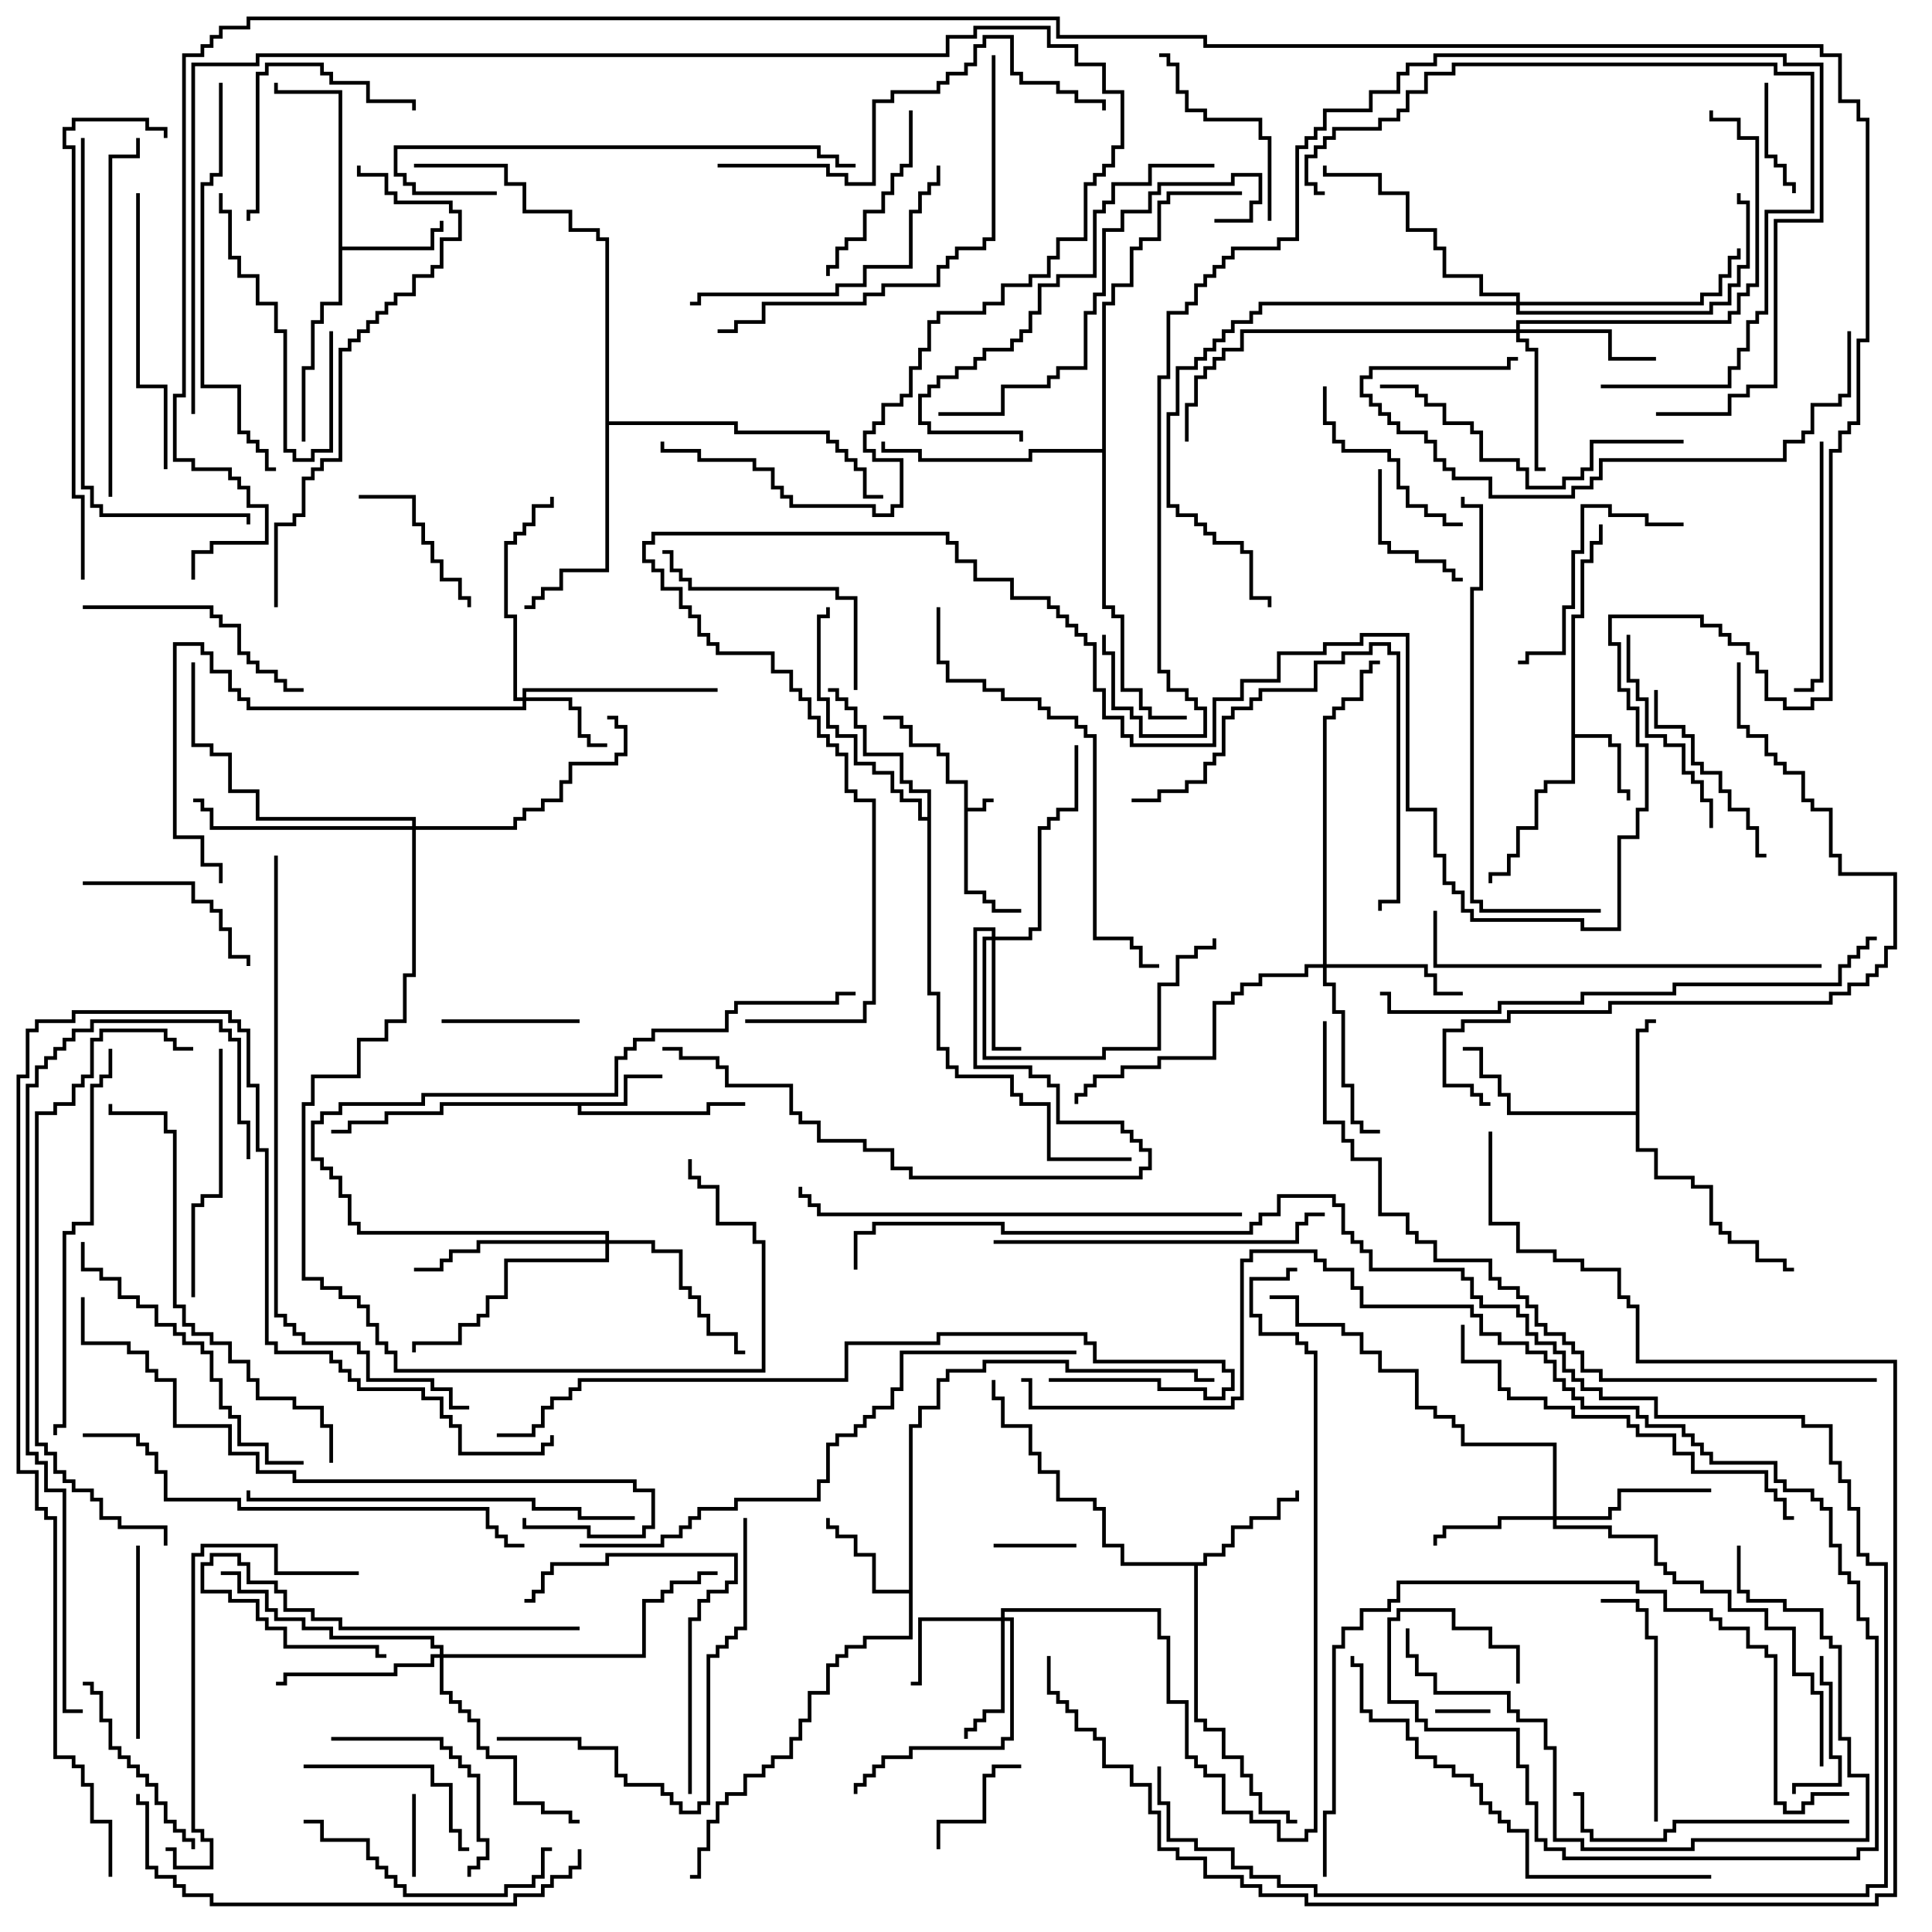 <svg version="1.1" width="105" height="105" xmlns="http://www.w3.org/2000/svg"><path d="M52.4,42.6L51.4,42.6L51.4,41.1L50.9,41.1L50.9,40.6L49.4,40.6L49.4,39.6L48.9,39.6L48.9,39.1L48,39.1L48,38.9L49.1,38.9L49.1,39.4L49.6,39.4L49.6,40.4L51.1,40.4L51.1,40.9L51.6,40.9L51.6,42.4L52.6,42.4L52.6,43.9L53.4,43.9L53.4,43.4L54,43.4L54,43.6L53.6,43.6L53.6,44.1L52.6,44.1L52.6,48.4L53.6,48.4L53.6,48.9L54.1,48.9L54.1,49.4L55.5,49.4L55.5,49.6L53.9,49.6L53.9,49.1L53.4,49.1L53.4,48.6L52.4,48.6z" stroke="none"/><path d="M85.4,33.4L85.9,33.4L85.9,30.4L86.4,30.4L86.4,29.4L86.9,29.4L86.9,28.5L87.1,28.5L87.1,29.6L86.6,29.6L86.6,30.6L86.1,30.6L86.1,33.6L85.6,33.6L85.6,39.9L87.6,39.9L87.6,40.4L88.1,40.4L88.1,42.9L88.6,42.9L88.6,43.5L88.4,43.5L88.4,43.1L87.9,43.1L87.9,40.6L87.4,40.6L87.4,40.1L85.6,40.1L85.6,42.6L84.1,42.6L84.1,43.1L83.6,43.1L83.6,45.1L82.6,45.1L82.6,46.6L82.1,46.6L82.1,47.6L81.1,47.6L81.1,48L80.9,48L80.9,47.4L81.9,47.4L81.9,46.4L82.4,46.4L82.4,44.9L83.4,44.9L83.4,42.9L83.9,42.9L83.9,42.4L85.4,42.4z" stroke="none"/><path d="M33.9,59.9L33.9,58.4L36,58.4L36,58.6L34.1,58.6L34.1,60.1L31.6,60.1L31.6,60.4L38.4,60.4L38.4,59.9L40.5,59.9L40.5,60.1L38.6,60.1L38.6,60.6L31.4,60.6L31.4,60.1L24.1,60.1L24.1,60.6L21.1,60.6L21.1,61.1L19.1,61.1L19.1,61.6L18,61.6L18,61.4L18.9,61.4L18.9,60.9L20.9,60.9L20.9,60.4L23.9,60.4L23.9,59.9z" stroke="none"/><path d="M88.9,60.4L88.9,55.9L89.4,55.9L89.4,55.4L90,55.4L90,55.6L89.6,55.6L89.6,56.1L89.1,56.1L89.1,62.4L90.1,62.4L90.1,63.9L92.1,63.9L92.1,64.4L93.1,64.4L93.1,66.4L93.6,66.4L93.6,66.9L94.1,66.9L94.1,67.4L95.6,67.4L95.6,68.4L97.1,68.4L97.1,68.9L97.5,68.9L97.5,69.1L96.9,69.1L96.9,68.6L95.4,68.6L95.4,67.6L93.9,67.6L93.9,67.1L93.4,67.1L93.4,66.6L92.9,66.6L92.9,64.6L91.9,64.6L91.9,64.1L89.9,64.1L89.9,62.6L88.9,62.6L88.9,60.6L81.9,60.6L81.9,59.6L81.4,59.6L81.4,58.6L80.4,58.6L80.4,57.1L79.5,57.1L79.5,56.9L80.6,56.9L80.6,58.4L81.6,58.4L81.6,59.4L82.1,59.4L82.1,60.4z" stroke="none"/><path d="M18.4,5.1L14.9,5.1L14.9,4.5L15.1,4.5L15.1,4.9L18.6,4.9L18.6,13.4L23.4,13.4L23.4,12.4L23.9,12.4L23.9,12L24.1,12L24.1,12.6L23.6,12.6L23.6,13.6L18.6,13.6L18.6,16.6L17.6,16.6L17.6,17.6L17.1,17.6L17.1,20.1L16.6,20.1L16.6,24L16.4,24L16.4,19.9L16.9,19.9L16.9,17.4L17.4,17.4L17.4,16.4L18.4,16.4z" stroke="none"/><path d="M49.4,86.4L49.4,77.4L49.9,77.4L49.9,76.4L50.9,76.4L50.9,74.9L51.4,74.9L51.4,74.4L53.4,74.4L53.4,73.9L58.1,73.9L58.1,74.4L65.1,74.4L65.1,74.9L66,74.9L66,75.1L64.9,75.1L64.9,74.6L57.9,74.6L57.9,74.1L53.6,74.1L53.6,74.6L51.6,74.6L51.6,75.1L51.1,75.1L51.1,76.6L50.1,76.6L50.1,77.6L49.6,77.6L49.6,89.1L47.1,89.1L47.1,89.6L46.1,89.6L46.1,90.1L45.6,90.1L45.6,90.6L45.1,90.6L45.1,92.1L44.1,92.1L44.1,93.6L43.6,93.6L43.6,94.6L43.1,94.6L43.1,95.6L42.1,95.6L42.1,96.1L41.6,96.1L41.6,96.6L40.6,96.6L40.6,97.6L39.6,97.6L39.6,98.1L39.1,98.1L39.1,99.1L38.6,99.1L38.6,100.6L38.1,100.6L38.1,102.1L37.5,102.1L37.5,101.9L37.9,101.9L37.9,100.4L38.4,100.4L38.4,98.9L38.9,98.9L38.9,97.9L39.4,97.9L39.4,97.4L40.4,97.4L40.4,96.4L41.4,96.4L41.4,95.9L41.9,95.9L41.9,95.4L42.9,95.4L42.9,94.4L43.4,94.4L43.4,93.4L43.9,93.4L43.9,91.9L44.9,91.9L44.9,90.4L45.4,90.4L45.4,89.9L45.9,89.9L45.9,89.4L46.9,89.4L46.9,88.9L49.4,88.9L49.4,86.6L47.4,86.6L47.4,84.6L46.4,84.6L46.4,83.6L45.4,83.6L45.4,83.1L44.9,83.1L44.9,82.5L45.1,82.5L45.1,82.9L45.6,82.9L45.6,83.4L46.6,83.4L46.6,84.4L47.6,84.4L47.6,86.4z" stroke="none"/><path d="M65.4,84.9L65.4,84.4L66.4,84.4L66.4,83.9L66.9,83.9L66.9,82.9L67.9,82.9L67.9,82.4L69.4,82.4L69.4,81.4L70.4,81.4L70.4,81L70.6,81L70.6,81.6L69.6,81.6L69.6,82.6L68.1,82.6L68.1,83.1L67.1,83.1L67.1,84.1L66.6,84.1L66.6,84.6L65.6,84.6L65.6,85.1L65.1,85.1L65.1,93.4L65.6,93.4L65.6,93.9L66.6,93.9L66.6,95.4L67.6,95.4L67.6,96.4L68.1,96.4L68.1,97.4L68.6,97.4L68.6,98.4L70.1,98.4L70.1,98.9L70.5,98.9L70.5,99.1L69.9,99.1L69.9,98.6L68.4,98.6L68.4,97.6L67.9,97.6L67.9,96.6L67.4,96.6L67.4,95.6L66.4,95.6L66.4,94.1L65.4,94.1L65.4,93.6L64.9,93.6L64.9,85.1L60.9,85.1L60.9,84.1L59.9,84.1L59.9,82.1L59.4,82.1L59.4,81.6L57.4,81.6L57.4,80.1L56.4,80.1L56.4,79.1L55.9,79.1L55.9,77.6L54.4,77.6L54.4,76.1L53.9,76.1L53.9,75L54.1,75L54.1,75.9L54.6,75.9L54.6,77.4L56.1,77.4L56.1,78.9L56.6,78.9L56.6,79.9L57.6,79.9L57.6,81.4L59.6,81.4L59.6,81.9L60.1,81.9L60.1,83.9L61.1,83.9L61.1,84.9z" stroke="none"/><path d="M50.4,44.4L50.4,43.1L49.4,43.1L49.4,42.6L48.9,42.6L48.9,41.1L46.9,41.1L46.9,39.6L46.4,39.6L46.4,38.6L45.9,38.6L45.9,38.1L45.4,38.1L45.4,37.6L45,37.6L45,37.4L45.6,37.4L45.6,37.9L46.1,37.9L46.1,38.4L46.6,38.4L46.6,39.4L47.1,39.4L47.1,40.9L49.1,40.9L49.1,42.4L49.6,42.4L49.6,42.9L50.6,42.9L50.6,53.9L51.1,53.9L51.1,56.9L51.6,56.9L51.6,57.9L52.1,57.9L52.1,58.4L55.1,58.4L55.1,59.4L55.6,59.4L55.6,59.9L57.1,59.9L57.1,62.9L61.5,62.9L61.5,63.1L56.9,63.1L56.9,60.1L55.4,60.1L55.4,59.6L54.9,59.6L54.9,58.6L51.9,58.6L51.9,58.1L51.4,58.1L51.4,57.1L50.9,57.1L50.9,54.1L50.4,54.1L50.4,44.6L49.9,44.6L49.9,43.6L48.9,43.6L48.9,43.1L48.4,43.1L48.4,42.1L47.4,42.1L47.4,41.6L46.4,41.6L46.4,40.1L45.4,40.1L45.4,39.6L44.9,39.6L44.9,38.1L44.4,38.1L44.4,33.4L44.9,33.4L44.9,33L45.1,33L45.1,33.6L44.6,33.6L44.6,37.9L45.1,37.9L45.1,39.4L45.6,39.4L45.6,39.9L46.6,39.9L46.6,41.4L47.6,41.4L47.6,41.9L48.6,41.9L48.6,42.9L49.1,42.9L49.1,43.4L50.1,43.4L50.1,44.4z" stroke="none"/><path d="M32.9,13.1L32.4,13.1L32.4,12.6L30.9,12.6L30.9,11.6L28.4,11.6L28.4,10.1L27.4,10.1L27.4,9.1L22.5,9.1L22.5,8.9L27.6,8.9L27.6,9.9L28.6,9.9L28.6,11.4L31.1,11.4L31.1,12.4L32.6,12.4L32.6,12.9L33.1,12.9L33.1,22.9L40.1,22.9L40.1,23.4L45.1,23.4L45.1,23.9L45.6,23.9L45.6,24.4L46.1,24.4L46.1,24.9L46.6,24.9L46.6,25.4L47.1,25.4L47.1,26.9L48,26.9L48,27.1L46.9,27.1L46.9,25.6L46.4,25.6L46.4,25.1L45.9,25.1L45.9,24.6L45.4,24.6L45.4,24.1L44.9,24.1L44.9,23.6L39.9,23.6L39.9,23.1L33.1,23.1L33.1,31.1L30.6,31.1L30.6,32.1L29.6,32.1L29.6,32.6L29.1,32.6L29.1,33.1L28.5,33.1L28.5,32.9L28.9,32.9L28.9,32.4L29.4,32.4L29.4,31.9L30.4,31.9L30.4,30.9L32.9,30.9z" stroke="none"/><path d="M59.9,24.4L59.9,16.4L60.4,16.4L60.4,15.4L61.4,15.4L61.4,13.4L61.9,13.4L61.9,12.9L62.9,12.9L62.9,10.9L63.4,10.9L63.4,10.4L67.5,10.4L67.5,10.6L63.6,10.6L63.6,11.1L63.1,11.1L63.1,13.1L62.1,13.1L62.1,13.6L61.6,13.6L61.6,15.6L60.6,15.6L60.6,16.6L60.1,16.6L60.1,32.9L60.6,32.9L60.6,33.4L61.1,33.4L61.1,37.4L62.1,37.4L62.1,38.4L62.6,38.4L62.6,38.9L64.5,38.9L64.5,39.1L62.4,39.1L62.4,38.6L61.9,38.6L61.9,37.6L60.9,37.6L60.9,33.6L60.4,33.6L60.4,33.1L59.9,33.1L59.9,24.6L56.1,24.6L56.1,25.1L49.9,25.1L49.9,24.6L47.9,24.6L47.9,24L48.1,24L48.1,24.4L50.1,24.4L50.1,24.9L55.9,24.9L55.9,24.4z" stroke="none"/><path d="M28.4,37.9L28.4,37.4L39,37.4L39,37.6L28.6,37.6L28.6,37.9L31.1,37.9L31.1,38.4L31.6,38.4L31.6,39.9L32.1,39.9L32.1,40.4L33,40.4L33,40.6L31.9,40.6L31.9,40.1L31.4,40.1L31.4,38.6L30.9,38.6L30.9,38.1L28.6,38.1L28.6,38.6L13.4,38.6L13.4,38.1L12.9,38.1L12.9,37.6L12.4,37.6L12.4,36.6L11.4,36.6L11.4,35.6L10.9,35.6L10.9,35.1L9.6,35.1L9.6,45.4L11.1,45.4L11.1,46.9L12.1,46.9L12.1,48L11.9,48L11.9,47.1L10.9,47.1L10.9,45.6L9.4,45.6L9.4,34.9L11.1,34.9L11.1,35.4L11.6,35.4L11.6,36.4L12.6,36.4L12.6,37.4L13.1,37.4L13.1,37.9L13.6,37.9L13.6,38.4L28.4,38.4L28.4,38.1L27.9,38.1L27.9,33.6L27.4,33.6L27.4,29.4L27.9,29.4L27.9,28.9L28.4,28.9L28.4,28.4L28.9,28.4L28.9,27.4L29.9,27.4L29.9,27L30.1,27L30.1,27.6L29.1,27.6L29.1,28.6L28.6,28.6L28.6,29.1L28.1,29.1L28.1,29.6L27.6,29.6L27.6,33.4L28.1,33.4L28.1,37.9z" stroke="none"/><path d="M54.4,87.9L54.4,87.4L63.1,87.4L63.1,88.9L63.6,88.9L63.6,92.4L64.6,92.4L64.6,95.4L65.1,95.4L65.1,95.9L65.6,95.9L65.6,96.4L66.6,96.4L66.6,98.4L68.1,98.4L68.1,98.9L69.6,98.9L69.6,99.9L70.9,99.9L70.9,99.4L71.4,99.4L71.4,73.6L70.9,73.6L70.9,73.1L70.4,73.1L70.4,72.6L68.4,72.6L68.4,71.6L67.9,71.6L67.9,69.4L69.9,69.4L69.9,68.9L70.5,68.9L70.5,69.1L70.1,69.1L70.1,69.6L68.1,69.6L68.1,71.4L68.6,71.4L68.6,72.4L70.6,72.4L70.6,72.9L71.1,72.9L71.1,73.4L71.6,73.4L71.6,99.6L71.1,99.6L71.1,100.1L69.4,100.1L69.4,99.1L67.9,99.1L67.9,98.6L66.4,98.6L66.4,96.6L65.4,96.6L65.4,96.1L64.9,96.1L64.9,95.6L64.4,95.6L64.4,92.6L63.4,92.6L63.4,89.1L62.9,89.1L62.9,87.6L54.6,87.6L54.6,87.9L55.1,87.9L55.1,94.6L54.6,94.6L54.6,95.1L49.6,95.1L49.6,95.6L48.1,95.6L48.1,96.1L47.6,96.1L47.6,96.6L47.1,96.6L47.1,97.1L46.6,97.1L46.6,97.5L46.4,97.5L46.4,96.9L46.9,96.9L46.9,96.4L47.4,96.4L47.4,95.9L47.9,95.9L47.9,95.4L49.4,95.4L49.4,94.9L54.4,94.9L54.4,94.4L54.9,94.4L54.9,88.1L54.6,88.1L54.6,93.1L53.6,93.1L53.6,93.6L53.1,93.6L53.1,94.1L52.6,94.1L52.6,94.5L52.4,94.5L52.4,93.9L52.9,93.9L52.9,93.4L53.4,93.4L53.4,92.9L54.4,92.9L54.4,88.1L50.1,88.1L50.1,91.6L49.5,91.6L49.5,91.4L49.9,91.4L49.9,87.9z" stroke="none"/><path d="M53.9,50.9L53.9,50.6L53.1,50.6L53.1,57.9L56.1,57.9L56.1,58.4L57.1,58.4L57.1,58.9L57.6,58.9L57.6,60.9L61.1,60.9L61.1,61.4L61.6,61.4L61.6,61.9L62.1,61.9L62.1,62.4L62.6,62.4L62.6,63.6L62.1,63.6L62.1,64.1L49.4,64.1L49.4,63.6L48.4,63.6L48.4,62.6L46.9,62.6L46.9,62.1L44.4,62.1L44.4,61.1L43.4,61.1L43.4,60.6L42.9,60.6L42.9,59.1L39.4,59.1L39.4,58.1L38.9,58.1L38.9,57.6L36.9,57.6L36.9,57.1L36,57.1L36,56.9L37.1,56.9L37.1,57.4L39.1,57.4L39.1,57.9L39.6,57.9L39.6,58.9L43.1,58.9L43.1,60.4L43.6,60.4L43.6,60.9L44.6,60.9L44.6,61.9L47.1,61.9L47.1,62.4L48.6,62.4L48.6,63.4L49.6,63.4L49.6,63.9L61.9,63.9L61.9,63.4L62.4,63.4L62.4,62.6L61.9,62.6L61.9,62.1L61.4,62.1L61.4,61.6L60.9,61.6L60.9,61.1L57.4,61.1L57.4,59.1L56.9,59.1L56.9,58.6L55.9,58.6L55.9,58.1L52.9,58.1L52.9,50.4L54.1,50.4L54.1,50.9L55.9,50.9L55.9,50.4L56.4,50.4L56.4,44.9L56.9,44.9L56.9,44.4L57.4,44.4L57.4,43.9L58.4,43.9L58.4,40.5L58.6,40.5L58.6,44.1L57.6,44.1L57.6,44.6L57.1,44.6L57.1,45.1L56.6,45.1L56.6,50.6L56.1,50.6L56.1,51.1L54.1,51.1L54.1,56.9L55.5,56.9L55.5,57.1L53.9,57.1L53.9,51.1L53.6,51.1L53.6,57.4L59.9,57.4L59.9,56.9L62.9,56.9L62.9,53.4L63.9,53.4L63.9,51.9L64.9,51.9L64.9,51.4L65.9,51.4L65.9,51L66.1,51L66.1,51.6L65.1,51.6L65.1,52.1L64.1,52.1L64.1,53.6L63.1,53.6L63.1,57.1L60.1,57.1L60.1,57.6L53.4,57.6L53.4,50.9z" stroke="none"/><path d="M84.4,82.4L84.4,78.6L79.4,78.6L79.4,77.6L78.9,77.6L78.9,77.1L77.9,77.1L77.9,76.6L76.9,76.6L76.9,74.6L74.9,74.6L74.9,73.6L73.9,73.6L73.9,72.6L72.9,72.6L72.9,72.1L70.4,72.1L70.4,70.6L69,70.6L69,70.4L70.6,70.4L70.6,71.9L73.1,71.9L73.1,72.4L74.1,72.4L74.1,73.4L75.1,73.4L75.1,74.4L77.1,74.4L77.1,76.4L78.1,76.4L78.1,76.9L79.1,76.9L79.1,77.4L79.6,77.4L79.6,78.4L84.6,78.4L84.6,82.4L87.4,82.4L87.4,81.9L87.9,81.9L87.9,80.9L93,80.9L93,81.1L88.1,81.1L88.1,82.1L87.6,82.1L87.6,82.6L84.6,82.6L84.6,82.9L87.6,82.9L87.6,83.4L90.1,83.4L90.1,84.9L90.6,84.9L90.6,85.4L91.1,85.4L91.1,85.9L92.6,85.9L92.6,86.4L94.1,86.4L94.1,87.4L96.1,87.4L96.1,88.4L97.6,88.4L97.6,90.9L98.6,90.9L98.6,91.9L99.1,91.9L99.1,96L98.9,96L98.9,92.1L98.4,92.1L98.4,91.1L97.4,91.1L97.4,88.6L95.9,88.6L95.9,87.6L93.9,87.6L93.9,86.6L92.4,86.6L92.4,86.1L90.9,86.1L90.9,85.6L90.4,85.6L90.4,85.1L89.9,85.1L89.9,83.6L87.4,83.6L87.4,83.1L84.4,83.1L84.4,82.6L81.6,82.6L81.6,83.1L78.6,83.1L78.6,83.6L78.1,83.6L78.1,84L77.9,84L77.9,83.4L78.4,83.4L78.4,82.9L81.4,82.9L81.4,82.4z" stroke="none"/><path d="M82.4,17.9L82.4,17.4L93.9,17.4L93.9,16.9L94.4,16.9L94.4,15.9L94.9,15.9L94.9,15.4L95.4,15.4L95.4,7.6L94.4,7.6L94.4,6.6L92.9,6.6L92.9,6L93.1,6L93.1,6.4L94.6,6.4L94.6,7.4L95.6,7.4L95.6,15.6L95.1,15.6L95.1,16.1L94.6,16.1L94.6,17.1L94.1,17.1L94.1,17.6L82.6,17.6L82.6,17.9L87.6,17.9L87.6,19.4L90,19.4L90,19.6L87.4,19.6L87.4,18.1L82.6,18.1L82.6,18.4L83.1,18.4L83.1,18.9L83.6,18.9L83.6,25.4L84,25.4L84,25.6L83.4,25.6L83.4,19.1L82.9,19.1L82.9,18.6L82.4,18.6L82.4,18.1L67.6,18.1L67.6,19.1L66.6,19.1L66.6,19.6L66.1,19.6L66.1,20.1L65.6,20.1L65.6,20.6L65.1,20.6L65.1,22.1L64.6,22.1L64.6,24L64.4,24L64.4,21.9L64.9,21.9L64.9,20.4L65.4,20.4L65.4,19.9L65.9,19.9L65.9,19.4L66.4,19.4L66.4,18.9L67.4,18.9L67.4,17.9z" stroke="none"/><path d="M71.9,52.4L71.9,38.9L72.4,38.9L72.4,38.4L72.9,38.4L72.9,37.9L73.9,37.9L73.9,36.4L74.4,36.4L74.4,35.9L75,35.9L75,36.1L74.6,36.1L74.6,36.6L74.1,36.6L74.1,38.1L73.1,38.1L73.1,38.6L72.6,38.6L72.6,39.1L72.1,39.1L72.1,52.4L77.6,52.4L77.6,52.9L78.1,52.9L78.1,53.9L79.5,53.9L79.5,54.1L77.9,54.1L77.9,53.1L77.4,53.1L77.4,52.6L72.1,52.6L72.1,53.4L72.6,53.4L72.6,54.9L73.1,54.9L73.1,58.9L73.6,58.9L73.6,60.9L74.1,60.9L74.1,61.4L75,61.4L75,61.6L73.9,61.6L73.9,61.1L73.4,61.1L73.4,59.1L72.9,59.1L72.9,55.1L72.4,55.1L72.4,53.6L71.9,53.6L71.9,52.6L71.1,52.6L71.1,53.1L68.6,53.1L68.6,53.6L67.6,53.6L67.6,54.1L67.1,54.1L67.1,54.6L66.1,54.6L66.1,57.6L63.1,57.6L63.1,58.1L61.1,58.1L61.1,58.6L59.6,58.6L59.6,59.1L59.1,59.1L59.1,59.6L58.6,59.6L58.6,60L58.4,60L58.4,59.4L58.9,59.4L58.9,58.9L59.4,58.9L59.4,58.4L60.9,58.4L60.9,57.9L62.9,57.9L62.9,57.4L65.9,57.4L65.9,54.4L66.9,54.4L66.9,53.9L67.4,53.9L67.4,53.4L68.4,53.4L68.4,52.9L70.9,52.9L70.9,52.4z" stroke="none"/><path d="M23.9,89.9L23.9,89.6L23.4,89.6L23.4,89.1L17.9,89.1L17.9,88.6L16.4,88.6L16.4,88.1L14.9,88.1L14.9,87.6L14.4,87.6L14.4,86.6L12.9,86.6L12.9,85.6L12,85.6L12,85.4L13.1,85.4L13.1,86.4L14.6,86.4L14.6,87.4L15.1,87.4L15.1,87.9L16.6,87.9L16.6,88.4L18.1,88.4L18.1,88.9L23.6,88.9L23.6,89.4L24.1,89.4L24.1,89.9L34.9,89.9L34.9,86.9L35.9,86.9L35.9,86.4L36.4,86.4L36.4,85.9L37.9,85.9L37.9,85.4L39,85.4L39,85.6L38.1,85.6L38.1,86.1L36.6,86.1L36.6,86.6L36.1,86.6L36.1,87.1L35.1,87.1L35.1,90.1L24.1,90.1L24.1,91.9L24.6,91.9L24.6,92.4L25.1,92.4L25.1,92.9L25.6,92.9L25.6,93.4L26.1,93.4L26.1,94.9L26.6,94.9L26.6,95.4L28.1,95.4L28.1,97.9L29.6,97.9L29.6,98.4L31.1,98.4L31.1,98.9L31.5,98.9L31.5,99.1L30.9,99.1L30.9,98.6L29.4,98.6L29.4,98.1L27.9,98.1L27.9,95.6L26.4,95.6L26.4,95.1L25.9,95.1L25.9,93.6L25.4,93.6L25.4,93.1L24.9,93.1L24.9,92.6L24.4,92.6L24.4,92.1L23.9,92.1L23.9,90.1L23.6,90.1L23.6,90.6L21.6,90.6L21.6,91.1L15.6,91.1L15.6,91.6L15,91.6L15,91.4L15.4,91.4L15.4,90.9L21.4,90.9L21.4,90.4L23.4,90.4L23.4,89.9z" stroke="none"/><path d="M32.9,67.4L32.9,67.1L19.4,67.1L19.4,66.6L18.9,66.6L18.9,65.1L18.4,65.1L18.4,64.1L17.9,64.1L17.9,63.6L17.4,63.6L17.4,63.1L16.9,63.1L16.9,60.9L17.4,60.9L17.4,60.4L18.4,60.4L18.4,59.9L22.9,59.9L22.9,59.4L33.4,59.4L33.4,57.4L33.9,57.4L33.9,56.9L34.4,56.9L34.4,56.4L35.4,56.4L35.4,55.9L39.4,55.9L39.4,54.9L39.9,54.9L39.9,54.4L45.4,54.4L45.4,53.9L46.5,53.9L46.5,54.1L45.6,54.1L45.6,54.6L40.1,54.6L40.1,55.1L39.6,55.1L39.6,56.1L35.6,56.1L35.6,56.6L34.6,56.6L34.6,57.1L34.1,57.1L34.1,57.6L33.6,57.6L33.6,59.6L23.1,59.6L23.1,60.1L18.6,60.1L18.6,60.6L17.6,60.6L17.6,61.1L17.1,61.1L17.1,62.9L17.6,62.9L17.6,63.4L18.1,63.4L18.1,63.9L18.6,63.9L18.6,64.9L19.1,64.9L19.1,66.4L19.6,66.4L19.6,66.9L33.1,66.9L33.1,67.4L35.6,67.4L35.6,67.9L37.1,67.9L37.1,69.9L37.6,69.9L37.6,70.4L38.1,70.4L38.1,71.4L38.6,71.4L38.6,72.4L40.1,72.4L40.1,73.4L40.5,73.4L40.5,73.6L39.9,73.6L39.9,72.6L38.4,72.6L38.4,71.6L37.9,71.6L37.9,70.6L37.4,70.6L37.4,70.1L36.9,70.1L36.9,68.1L35.4,68.1L35.4,67.6L33.1,67.6L33.1,68.6L27.6,68.6L27.6,70.6L26.6,70.6L26.6,71.6L26.1,71.6L26.1,72.1L25.1,72.1L25.1,73.1L22.6,73.1L22.6,73.5L22.4,73.5L22.4,72.9L24.9,72.9L24.9,71.9L25.9,71.9L25.9,71.4L26.4,71.4L26.4,70.4L27.4,70.4L27.4,68.4L32.9,68.4L32.9,67.6L26.1,67.6L26.1,68.1L24.6,68.1L24.6,68.6L24.1,68.6L24.1,69.1L22.5,69.1L22.5,68.9L23.9,68.9L23.9,68.4L24.4,68.4L24.4,67.9L25.9,67.9L25.9,67.4z" stroke="none"/><path d="M22.4,44.9L22.4,44.6L13.9,44.6L13.9,43.1L12.4,43.1L12.4,41.1L11.4,41.1L11.4,40.6L10.4,40.6L10.4,36L10.6,36L10.6,40.4L11.6,40.4L11.6,40.9L12.6,40.9L12.6,42.9L14.1,42.9L14.1,44.4L22.6,44.4L22.6,44.9L27.9,44.9L27.9,44.4L28.4,44.4L28.4,43.9L29.4,43.9L29.4,43.4L30.4,43.4L30.4,42.4L30.9,42.4L30.9,41.4L33.4,41.4L33.4,40.9L33.9,40.9L33.9,39.6L33.4,39.6L33.4,39.1L33,39.1L33,38.9L33.6,38.9L33.6,39.4L34.1,39.4L34.1,41.1L33.6,41.1L33.6,41.6L31.1,41.6L31.1,42.6L30.6,42.6L30.6,43.6L29.6,43.6L29.6,44.1L28.6,44.1L28.6,44.6L28.1,44.6L28.1,45.1L22.6,45.1L22.6,53.1L22.1,53.1L22.1,55.6L21.1,55.6L21.1,56.6L19.6,56.6L19.6,58.6L17.1,58.6L17.1,60.1L16.6,60.1L16.6,69.4L17.6,69.4L17.6,69.9L18.6,69.9L18.6,70.4L19.6,70.4L19.6,70.9L20.1,70.9L20.1,71.9L20.6,71.9L20.6,72.9L21.1,72.9L21.1,73.4L21.6,73.4L21.6,74.4L41.4,74.4L41.4,67.6L40.9,67.6L40.9,66.6L38.9,66.6L38.9,64.6L37.9,64.6L37.9,64.1L37.4,64.1L37.4,63L37.6,63L37.6,63.9L38.1,63.9L38.1,64.4L39.1,64.4L39.1,66.4L41.1,66.4L41.1,67.4L41.6,67.4L41.6,74.6L21.4,74.6L21.4,73.6L20.9,73.6L20.9,73.1L20.4,73.1L20.4,72.1L19.9,72.1L19.9,71.1L19.4,71.1L19.4,70.6L18.4,70.6L18.4,70.1L17.4,70.1L17.4,69.6L16.4,69.6L16.4,59.9L16.9,59.9L16.9,58.4L19.4,58.4L19.4,56.4L20.9,56.4L20.9,55.4L21.9,55.4L21.9,52.9L22.4,52.9L22.4,45.1L11.4,45.1L11.4,44.1L10.9,44.1L10.9,43.6L10.5,43.6L10.5,43.4L11.1,43.4L11.1,43.9L11.6,43.9L11.6,44.9z" stroke="none"/><path d="M82.4,16.4L82.4,16.1L80.4,16.1L80.4,15.1L78.4,15.1L78.4,13.6L77.9,13.6L77.9,12.6L76.4,12.6L76.4,10.6L74.9,10.6L74.9,9.6L71.9,9.6L71.9,9L72.1,9L72.1,9.4L75.1,9.4L75.1,10.4L76.6,10.4L76.6,12.4L78.1,12.4L78.1,13.4L78.6,13.4L78.6,14.9L80.6,14.9L80.6,15.9L82.6,15.9L82.6,16.4L92.4,16.4L92.4,15.9L93.4,15.9L93.4,14.9L93.9,14.9L93.9,13.9L94.4,13.9L94.4,13.5L94.6,13.5L94.6,14.1L94.1,14.1L94.1,15.1L93.6,15.1L93.6,16.1L92.6,16.1L92.6,16.6L82.6,16.6L82.6,16.9L92.9,16.9L92.9,16.4L93.9,16.4L93.9,15.4L94.4,15.4L94.4,14.4L94.9,14.4L94.9,11.1L94.4,11.1L94.4,10.5L94.6,10.5L94.6,10.9L95.1,10.9L95.1,14.6L94.6,14.6L94.6,15.6L94.1,15.6L94.1,16.6L93.1,16.6L93.1,17.1L82.4,17.1L82.4,16.6L68.6,16.6L68.6,17.1L68.1,17.1L68.1,17.6L67.1,17.6L67.1,18.1L66.6,18.1L66.6,18.6L66.1,18.6L66.1,19.1L65.6,19.1L65.6,19.6L65.1,19.6L65.1,20.1L64.1,20.1L64.1,22.6L63.6,22.6L63.6,27.4L64.1,27.4L64.1,27.9L65.1,27.9L65.1,28.4L65.6,28.4L65.6,28.9L66.1,28.9L66.1,29.4L67.6,29.4L67.6,29.9L68.1,29.9L68.1,32.4L69.1,32.4L69.1,33L68.9,33L68.9,32.6L67.9,32.6L67.9,30.1L67.4,30.1L67.4,29.6L65.9,29.6L65.9,29.1L65.4,29.1L65.4,28.6L64.9,28.6L64.9,28.1L63.9,28.1L63.9,27.6L63.4,27.6L63.4,22.4L63.9,22.4L63.9,19.9L64.9,19.9L64.9,19.4L65.4,19.4L65.4,18.9L65.9,18.9L65.9,18.4L66.4,18.4L66.4,17.9L66.9,17.9L66.9,17.4L67.9,17.4L67.9,16.9L68.4,16.9L68.4,16.4z" stroke="none"/><path d="M81,92.9L81,93.1L78,93.1L78,92.9z" stroke="none"/><path d="M58.5,83.9L58.5,84.1L54,84.1L54,83.9z" stroke="none"/><path d="M22.6,102L22.4,102L22.4,97.5L22.6,97.5z" stroke="none"/><path d="M95.9,4.5L96.1,4.5L96.1,8.4L96.6,8.4L96.6,8.9L97.1,8.9L97.1,9.9L97.6,9.9L97.6,10.5L97.4,10.5L97.4,10.1L96.9,10.1L96.9,9.1L96.4,9.1L96.4,8.6L95.9,8.6z" stroke="none"/><path d="M51.1,100.5L50.9,100.5L50.9,98.9L53.4,98.9L53.4,96.4L53.9,96.4L53.9,95.9L55.5,95.9L55.5,96.1L54.1,96.1L54.1,96.6L53.6,96.6L53.6,99.1L51.1,99.1z" stroke="none"/><path d="M24,55.6L24,55.4L31.5,55.4L31.5,55.6z" stroke="none"/><path d="M74.9,25.5L75.1,25.5L75.1,29.4L75.6,29.4L75.6,29.9L77.1,29.9L77.1,30.4L78.6,30.4L78.6,30.9L79.1,30.9L79.1,31.4L79.5,31.4L79.5,31.6L78.9,31.6L78.9,31.1L78.4,31.1L78.4,30.6L76.9,30.6L76.9,30.1L75.4,30.1L75.4,29.6L74.9,29.6z" stroke="none"/><path d="M98.9,90L99.1,90L99.1,91.4L99.6,91.4L99.6,95.4L100.1,95.4L100.1,97.1L97.6,97.1L97.6,97.5L97.4,97.5L97.4,96.9L99.9,96.9L99.9,95.6L99.4,95.6L99.4,91.6L98.9,91.6z" stroke="none"/><path d="M19.5,27.1L19.5,26.9L22.6,26.9L22.6,28.4L23.1,28.4L23.1,29.4L23.6,29.4L23.6,30.4L24.1,30.4L24.1,31.4L25.1,31.4L25.1,32.4L25.6,32.4L25.6,33L25.4,33L25.4,32.6L24.9,32.6L24.9,31.6L23.9,31.6L23.9,30.6L23.4,30.6L23.4,29.6L22.9,29.6L22.9,28.6L22.4,28.6L22.4,27.1z" stroke="none"/><path d="M17.9,18L18.1,18L18.1,24.6L17.1,24.6L17.1,25.1L15.9,25.1L15.9,24.6L15.4,24.6L15.4,18.1L14.9,18.1L14.9,16.6L13.9,16.6L13.9,15.1L12.9,15.1L12.9,14.1L12.4,14.1L12.4,11.6L11.9,11.6L11.9,10.5L12.1,10.5L12.1,11.4L12.6,11.4L12.6,13.9L13.1,13.9L13.1,14.9L14.1,14.9L14.1,16.4L15.1,16.4L15.1,17.9L15.6,17.9L15.6,24.4L16.1,24.4L16.1,24.9L16.9,24.9L16.9,24.4L17.9,24.4z" stroke="none"/><path d="M4.5,48.1L4.5,47.9L10.6,47.9L10.6,48.9L11.6,48.9L11.6,49.4L12.1,49.4L12.1,50.4L12.6,50.4L12.6,51.9L13.6,51.9L13.6,52.5L13.4,52.5L13.4,52.1L12.4,52.1L12.4,50.6L11.9,50.6L11.9,49.6L11.4,49.6L11.4,49.1L10.4,49.1L10.4,48.1z" stroke="none"/><path d="M49.4,6L49.6,6L49.6,9.1L49.1,9.1L49.1,9.6L48.6,9.6L48.6,10.6L48.1,10.6L48.1,11.6L47.1,11.6L47.1,13.1L46.1,13.1L46.1,13.6L45.6,13.6L45.6,14.6L45.1,14.6L45.1,15L44.9,15L44.9,14.4L45.4,14.4L45.4,13.4L45.9,13.4L45.9,12.9L46.9,12.9L46.9,11.4L47.9,11.4L47.9,10.4L48.4,10.4L48.4,9.4L48.9,9.4L48.9,8.9L49.4,8.9z" stroke="none"/><path d="M16.5,96.1L16.5,95.9L23.6,95.9L23.6,96.9L24.6,96.9L24.6,99.4L25.1,99.4L25.1,100.4L25.5,100.4L25.5,100.6L24.9,100.6L24.9,99.6L24.4,99.6L24.4,97.1L23.4,97.1L23.4,96.1z" stroke="none"/><path d="M7.6,94.5L7.4,94.5L7.4,84L7.6,84z" stroke="none"/><path d="M31.5,88.4L31.5,88.6L18.4,88.6L18.4,88.1L16.9,88.1L16.9,87.6L15.4,87.6L15.4,86.6L14.9,86.6L14.9,86.1L13.4,86.1L13.4,85.1L12.9,85.1L12.9,84.6L11.6,84.6L11.6,85.1L11.1,85.1L11.1,86.4L12.6,86.4L12.6,86.9L14.1,86.9L14.1,87.9L14.6,87.9L14.6,88.4L15.6,88.4L15.6,89.4L20.6,89.4L20.6,89.9L21,89.9L21,90.1L20.4,90.1L20.4,89.6L15.4,89.6L15.4,88.6L14.4,88.6L14.4,88.1L13.9,88.1L13.9,87.1L12.4,87.1L12.4,86.6L10.9,86.6L10.9,84.9L11.4,84.9L11.4,84.4L13.1,84.4L13.1,84.9L13.6,84.9L13.6,85.9L15.1,85.9L15.1,86.4L15.6,86.4L15.6,87.4L17.1,87.4L17.1,87.9L18.6,87.9L18.6,88.4z" stroke="none"/><path d="M71.9,21L72.1,21L72.1,22.9L72.6,22.9L72.6,23.9L73.1,23.9L73.1,24.4L75.6,24.4L75.6,24.9L76.1,24.9L76.1,26.4L76.6,26.4L76.6,27.4L77.6,27.4L77.6,27.9L78.6,27.9L78.6,28.4L79.5,28.4L79.5,28.6L78.4,28.6L78.4,28.1L77.4,28.1L77.4,27.6L76.4,27.6L76.4,26.6L75.9,26.6L75.9,25.1L75.4,25.1L75.4,24.6L72.9,24.6L72.9,24.1L72.4,24.1L72.4,23.1L71.9,23.1z" stroke="none"/><path d="M18,94.6L18,94.4L24.1,94.4L24.1,94.9L24.6,94.9L24.6,95.4L25.1,95.4L25.1,95.9L25.6,95.9L25.6,96.4L26.1,96.4L26.1,99.9L26.6,99.9L26.6,101.1L26.1,101.1L26.1,101.6L25.6,101.6L25.6,102L25.4,102L25.4,101.4L25.9,101.4L25.9,100.9L26.4,100.9L26.4,100.1L25.9,100.1L25.9,96.6L25.4,96.6L25.4,96.1L24.9,96.1L24.9,95.6L24.4,95.6L24.4,95.1L23.9,95.1L23.9,94.6z" stroke="none"/><path d="M69.1,12L68.9,12L68.9,7.6L68.4,7.6L68.4,6.6L65.4,6.6L65.4,6.1L64.4,6.1L64.4,5.1L63.9,5.1L63.9,3.6L63.4,3.6L63.4,3.1L63,3.1L63,2.9L63.6,2.9L63.6,3.4L64.1,3.4L64.1,4.9L64.6,4.9L64.6,5.9L65.6,5.9L65.6,6.4L68.6,6.4L68.6,7.4L69.1,7.4z" stroke="none"/><path d="M89.9,37.5L90.1,37.5L90.1,39.4L91.6,39.4L91.6,39.9L92.1,39.9L92.1,41.4L92.6,41.4L92.6,41.9L93.6,41.9L93.6,42.9L94.1,42.9L94.1,43.9L95.1,43.9L95.1,44.9L95.6,44.9L95.6,46.4L96,46.4L96,46.6L95.4,46.6L95.4,45.1L94.9,45.1L94.9,44.1L93.9,44.1L93.9,43.1L93.4,43.1L93.4,42.1L92.4,42.1L92.4,41.6L91.9,41.6L91.9,40.1L91.4,40.1L91.4,39.6L89.9,39.6z" stroke="none"/><path d="M22.6,6L22.4,6L22.4,5.6L19.9,5.6L19.9,4.6L17.9,4.6L17.9,4.1L17.4,4.1L17.4,3.6L14.6,3.6L14.6,4.1L14.1,4.1L14.1,11.6L13.6,11.6L13.6,12L13.4,12L13.4,11.4L13.9,11.4L13.9,3.9L14.4,3.9L14.4,3.4L17.6,3.4L17.6,3.9L18.1,3.9L18.1,4.4L20.1,4.4L20.1,5.4L22.6,5.4z" stroke="none"/><path d="M4.5,91.6L4.5,91.4L5.1,91.4L5.1,91.9L5.6,91.9L5.6,93.4L6.1,93.4L6.1,94.9L6.6,94.9L6.6,95.4L7.1,95.4L7.1,95.9L7.6,95.9L7.6,96.4L8.1,96.4L8.1,96.9L8.6,96.9L8.6,97.9L9.1,97.9L9.1,98.9L9.6,98.9L9.6,99.4L10.1,99.4L10.1,99.9L10.6,99.9L10.6,100.5L10.4,100.5L10.4,100.1L9.9,100.1L9.9,99.6L9.4,99.6L9.4,99.1L8.9,99.1L8.9,98.1L8.4,98.1L8.4,97.1L7.9,97.1L7.9,96.6L7.4,96.6L7.4,96.1L6.9,96.1L6.9,95.6L6.4,95.6L6.4,95.1L5.9,95.1L5.9,93.6L5.4,93.6L5.4,92.1L4.9,92.1L4.9,91.6z" stroke="none"/><path d="M93.1,45L92.9,45L92.9,43.6L92.4,43.6L92.4,42.6L91.9,42.6L91.9,42.1L91.4,42.1L91.4,40.6L90.4,40.6L90.4,40.1L89.4,40.1L89.4,38.1L88.9,38.1L88.9,37.1L88.4,37.1L88.4,34.5L88.6,34.5L88.6,36.9L89.1,36.9L89.1,37.9L89.6,37.9L89.6,39.9L90.6,39.9L90.6,40.4L91.6,40.4L91.6,41.9L92.1,41.9L92.1,42.4L92.6,42.4L92.6,43.4L93.1,43.4z" stroke="none"/><path d="M91.5,28.4L91.5,28.6L89.4,28.6L89.4,28.1L87.4,28.1L87.4,27.6L86.1,27.6L86.1,30.1L85.6,30.1L85.6,33.1L85.1,33.1L85.1,35.6L83.1,35.6L83.1,36.1L82.5,36.1L82.5,35.9L82.9,35.9L82.9,35.4L84.9,35.4L84.9,32.9L85.4,32.9L85.4,29.9L85.9,29.9L85.9,27.4L87.6,27.4L87.6,27.9L89.6,27.9L89.6,28.4z" stroke="none"/><path d="M90.1,99L89.9,99L89.9,89.1L89.4,89.1L89.4,87.6L88.9,87.6L88.9,87.1L87,87.1L87,86.9L89.1,86.9L89.1,87.4L89.6,87.4L89.6,88.9L90.1,88.9z" stroke="none"/><path d="M4.5,33.1L4.5,32.9L11.6,32.9L11.6,33.4L12.1,33.4L12.1,33.9L13.1,33.9L13.1,35.4L13.6,35.4L13.6,35.9L14.1,35.9L14.1,36.4L15.1,36.4L15.1,36.9L15.6,36.9L15.6,37.4L16.5,37.4L16.5,37.6L15.4,37.6L15.4,37.1L14.9,37.1L14.9,36.6L13.9,36.6L13.9,36.1L13.4,36.1L13.4,35.6L12.9,35.6L12.9,34.1L11.9,34.1L11.9,33.6L11.4,33.6L11.4,33.1z" stroke="none"/><path d="M46.6,37.5L46.4,37.5L46.4,32.6L45.4,32.6L45.4,32.1L37.4,32.1L37.4,31.6L36.9,31.6L36.9,31.1L36.4,31.1L36.4,30.1L36,30.1L36,29.9L36.6,29.9L36.6,30.9L37.1,30.9L37.1,31.4L37.6,31.4L37.6,31.9L45.6,31.9L45.6,32.4L46.6,32.4z" stroke="none"/><path d="M10.6,70.5L10.4,70.5L10.4,65.4L10.9,65.4L10.9,64.9L11.9,64.9L11.9,57L12.1,57L12.1,65.1L11.1,65.1L11.1,65.6L10.6,65.6z" stroke="none"/><path d="M98.9,24L99.1,24L99.1,37.1L98.6,37.1L98.6,37.6L97.5,37.6L97.5,37.4L98.4,37.4L98.4,36.9L98.9,36.9z" stroke="none"/><path d="M16.5,99.1L16.5,98.9L17.6,98.9L17.6,99.9L20.1,99.9L20.1,100.9L20.6,100.9L20.6,101.4L21.1,101.4L21.1,101.9L21.6,101.9L21.6,102.4L22.1,102.4L22.1,102.9L27.4,102.9L27.4,102.4L28.9,102.4L28.9,101.9L29.4,101.9L29.4,100.4L30,100.4L30,100.6L29.6,100.6L29.6,102.1L29.1,102.1L29.1,102.6L27.6,102.6L27.6,103.1L21.9,103.1L21.9,102.6L21.4,102.6L21.4,102.1L20.9,102.1L20.9,101.6L20.4,101.6L20.4,101.1L19.9,101.1L19.9,100.1L17.4,100.1L17.4,99.1z" stroke="none"/><path d="M37.6,97.5L37.4,97.5L37.4,87.9L37.9,87.9L37.9,86.9L38.4,86.9L38.4,86.4L39.4,86.4L39.4,85.9L39.9,85.9L39.9,84.6L33.1,84.6L33.1,85.1L30.1,85.1L30.1,85.6L29.6,85.6L29.6,86.6L29.1,86.6L29.1,87.1L28.5,87.1L28.5,86.9L28.9,86.9L28.9,86.4L29.4,86.4L29.4,85.4L29.9,85.4L29.9,84.9L32.9,84.9L32.9,84.4L40.1,84.4L40.1,86.1L39.6,86.1L39.6,86.6L38.6,86.6L38.6,87.1L38.1,87.1L38.1,88.1L37.6,88.1z" stroke="none"/><path d="M61.5,43.6L61.5,43.4L62.9,43.4L62.9,42.9L64.4,42.9L64.4,42.4L65.4,42.4L65.4,41.4L65.9,41.4L65.9,40.9L66.4,40.9L66.4,38.9L66.9,38.9L66.9,38.4L67.9,38.4L67.9,37.9L68.4,37.9L68.4,37.4L71.4,37.4L71.4,35.9L72.9,35.9L72.9,35.4L74.4,35.4L74.4,34.9L75.6,34.9L75.6,35.4L76.1,35.4L76.1,49.1L75.1,49.1L75.1,49.5L74.9,49.5L74.9,48.9L75.9,48.9L75.9,35.6L75.4,35.6L75.4,35.1L74.6,35.1L74.6,35.6L73.1,35.6L73.1,36.1L71.6,36.1L71.6,37.6L68.6,37.6L68.6,38.1L68.1,38.1L68.1,38.6L67.1,38.6L67.1,39.1L66.6,39.1L66.6,41.1L66.1,41.1L66.1,41.6L65.6,41.6L65.6,42.6L64.6,42.6L64.6,43.1L63.1,43.1L63.1,43.6z" stroke="none"/><path d="M100.5,98.9L100.5,99.1L91.1,99.1L91.1,99.6L90.6,99.6L90.6,100.1L86.4,100.1L86.4,99.6L85.9,99.6L85.9,97.6L85.5,97.6L85.5,97.4L86.1,97.4L86.1,99.4L86.6,99.4L86.6,99.9L90.4,99.9L90.4,99.4L90.9,99.4L90.9,98.9z" stroke="none"/><path d="M7.4,10.5L7.6,10.5L7.6,20.9L9.1,20.9L9.1,25.5L8.9,25.5L8.9,21.1L7.4,21.1z" stroke="none"/><path d="M50.9,9L51.1,9L51.1,10.1L50.6,10.1L50.6,10.6L50.1,10.6L50.1,11.6L49.6,11.6L49.6,14.6L47.1,14.6L47.1,15.6L45.6,15.6L45.6,16.1L38.1,16.1L38.1,16.6L37.5,16.6L37.5,16.4L37.9,16.4L37.9,15.9L45.4,15.9L45.4,15.4L46.9,15.4L46.9,14.4L49.4,14.4L49.4,11.4L49.9,11.4L49.9,10.4L50.4,10.4L50.4,9.9L50.9,9.9z" stroke="none"/><path d="M91.5,23.9L91.5,24.1L86.6,24.1L86.6,25.6L86.1,25.6L86.1,26.1L85.1,26.1L85.1,26.6L82.9,26.6L82.9,25.6L82.4,25.6L82.4,25.1L80.4,25.1L80.4,23.6L79.9,23.6L79.9,23.1L78.4,23.1L78.4,22.1L77.4,22.1L77.4,21.6L76.9,21.6L76.9,21.1L75,21.1L75,20.9L77.1,20.9L77.1,21.4L77.6,21.4L77.6,21.9L78.6,21.9L78.6,22.9L80.1,22.9L80.1,23.4L80.6,23.4L80.6,24.9L82.6,24.9L82.6,25.4L83.1,25.4L83.1,26.4L84.9,26.4L84.9,25.9L85.9,25.9L85.9,25.4L86.4,25.4L86.4,23.9z" stroke="none"/><path d="M4.4,67.5L4.6,67.5L4.6,68.9L5.6,68.9L5.6,69.4L6.6,69.4L6.6,70.4L7.6,70.4L7.6,70.9L8.6,70.9L8.6,71.9L9.6,71.9L9.6,72.4L10.1,72.4L10.1,72.9L11.1,72.9L11.1,73.4L11.6,73.4L11.6,74.9L12.1,74.9L12.1,76.4L12.6,76.4L12.6,76.9L13.1,76.9L13.1,78.4L14.6,78.4L14.6,79.4L16.5,79.4L16.5,79.6L14.4,79.6L14.4,78.6L12.9,78.6L12.9,77.1L12.4,77.1L12.4,76.6L11.9,76.6L11.9,75.1L11.4,75.1L11.4,73.6L10.9,73.6L10.9,73.1L9.9,73.1L9.9,72.6L9.4,72.6L9.4,72.1L8.4,72.1L8.4,71.1L7.4,71.1L7.4,70.6L6.4,70.6L6.4,69.6L5.4,69.6L5.4,69.1L4.4,69.1z" stroke="none"/><path d="M100.4,18L100.6,18L100.6,21.6L100.1,21.6L100.1,22.1L98.6,22.1L98.6,23.6L98.1,23.6L98.1,24.1L97.1,24.1L97.1,25.1L87.1,25.1L87.1,26.1L86.6,26.1L86.6,26.6L85.6,26.6L85.6,27.1L80.9,27.1L80.9,26.1L78.9,26.1L78.9,25.6L78.4,25.6L78.4,25.1L77.9,25.1L77.9,24.1L77.4,24.1L77.4,23.6L75.9,23.6L75.9,23.1L75.4,23.1L75.4,22.6L74.9,22.6L74.9,22.1L74.4,22.1L74.4,21.6L73.9,21.6L73.9,20.4L74.4,20.4L74.4,19.9L81.9,19.9L81.9,19.4L82.5,19.4L82.5,19.6L82.1,19.6L82.1,20.1L74.6,20.1L74.6,20.6L74.1,20.6L74.1,21.4L74.6,21.4L74.6,21.9L75.1,21.9L75.1,22.4L75.6,22.4L75.6,22.9L76.1,22.9L76.1,23.4L77.6,23.4L77.6,23.9L78.1,23.9L78.1,24.9L78.6,24.9L78.6,25.4L79.1,25.4L79.1,25.9L81.1,25.9L81.1,26.9L85.4,26.9L85.4,26.4L86.4,26.4L86.4,25.9L86.9,25.9L86.9,24.9L96.9,24.9L96.9,23.9L97.9,23.9L97.9,23.4L98.4,23.4L98.4,21.9L99.9,21.9L99.9,21.4L100.4,21.4z" stroke="none"/><path d="M27,94.6L27,94.4L31.6,94.4L31.6,94.9L33.6,94.9L33.6,96.4L34.1,96.4L34.1,96.9L36.1,96.9L36.1,97.4L36.6,97.4L36.6,97.9L37.1,97.9L37.1,98.4L37.9,98.4L37.9,97.9L38.4,97.9L38.4,89.9L38.9,89.9L38.9,89.4L39.4,89.4L39.4,88.9L39.9,88.9L39.9,88.4L40.4,88.4L40.4,82.5L40.6,82.5L40.6,88.6L40.1,88.6L40.1,89.1L39.6,89.1L39.6,89.6L39.1,89.6L39.1,90.1L38.6,90.1L38.6,98.1L38.1,98.1L38.1,98.6L36.9,98.6L36.9,98.1L36.4,98.1L36.4,97.6L35.9,97.6L35.9,97.1L33.9,97.1L33.9,96.6L33.4,96.6L33.4,95.1L31.4,95.1L31.4,94.6z" stroke="none"/><path d="M54,67.6L54,67.4L70.4,67.4L70.4,66.4L70.9,66.4L70.9,65.9L72,65.9L72,66.1L71.1,66.1L71.1,66.6L70.6,66.6L70.6,67.6z" stroke="none"/><path d="M87,21.1L87,20.9L93.9,20.9L93.9,19.9L94.4,19.9L94.4,18.9L94.9,18.9L94.9,17.4L95.4,17.4L95.4,16.9L95.9,16.9L95.9,11.4L98.4,11.4L98.4,4.1L96.4,4.1L96.4,3.6L79.1,3.6L79.1,4.1L77.6,4.1L77.6,5.1L76.6,5.1L76.6,6.1L76.1,6.1L76.1,6.6L75.1,6.6L75.1,7.1L72.6,7.1L72.6,7.6L72.1,7.6L72.1,8.1L71.6,8.1L71.6,8.6L71.1,8.6L71.1,9.9L71.6,9.9L71.6,10.4L72,10.4L72,10.6L71.4,10.6L71.4,10.1L70.9,10.1L70.9,8.4L71.4,8.4L71.4,7.9L71.9,7.9L71.9,7.4L72.4,7.4L72.4,6.9L74.9,6.9L74.9,6.4L75.9,6.4L75.9,5.9L76.4,5.9L76.4,4.9L77.4,4.9L77.4,3.9L78.9,3.9L78.9,3.4L96.6,3.4L96.6,3.9L98.6,3.9L98.6,11.6L96.1,11.6L96.1,17.1L95.6,17.1L95.6,17.6L95.1,17.6L95.1,19.1L94.6,19.1L94.6,20.1L94.1,20.1L94.1,21.1z" stroke="none"/><path d="M66,12.1L66,11.9L67.9,11.9L67.9,10.9L68.4,10.9L68.4,9.6L67.1,9.6L67.1,10.1L63.1,10.1L63.1,10.6L62.6,10.6L62.6,11.6L61.1,11.6L61.1,12.6L60.1,12.6L60.1,16.1L59.6,16.1L59.6,17.1L59.1,17.1L59.1,20.1L57.6,20.1L57.6,20.6L57.1,20.6L57.1,21.1L54.6,21.1L54.6,22.6L51,22.6L51,22.4L54.4,22.4L54.4,20.9L56.9,20.9L56.9,20.4L57.4,20.4L57.4,19.9L58.9,19.9L58.9,16.9L59.4,16.9L59.4,15.9L59.9,15.9L59.9,12.4L60.9,12.4L60.9,11.4L62.4,11.4L62.4,10.4L62.9,10.4L62.9,9.9L66.9,9.9L66.9,9.4L68.6,9.4L68.6,11.1L68.1,11.1L68.1,12.1z" stroke="none"/><path d="M19.5,85.4L19.5,85.6L14.9,85.6L14.9,84.1L11.1,84.1L11.1,84.6L10.6,84.6L10.6,99.4L11.1,99.4L11.1,99.9L11.6,99.9L11.6,101.6L9.4,101.6L9.4,100.6L9,100.6L9,100.4L9.6,100.4L9.6,101.4L11.4,101.4L11.4,100.1L10.9,100.1L10.9,99.6L10.4,99.6L10.4,84.4L10.9,84.4L10.9,83.9L15.1,83.9L15.1,85.4z" stroke="none"/><path d="M66,8.9L66,9.1L62.6,9.1L62.6,10.1L60.6,10.1L60.6,11.1L60.1,11.1L60.1,11.6L59.6,11.6L59.6,15.1L57.6,15.1L57.6,15.6L56.6,15.6L56.6,17.1L56.1,17.1L56.1,18.1L55.6,18.1L55.6,18.6L55.1,18.6L55.1,19.1L53.6,19.1L53.6,19.6L53.1,19.6L53.1,20.1L52.1,20.1L52.1,20.6L51.1,20.6L51.1,21.1L50.6,21.1L50.6,21.6L50.1,21.6L50.1,22.9L50.6,22.9L50.6,23.4L55.6,23.4L55.6,24L55.4,24L55.4,23.6L50.4,23.6L50.4,23.1L49.9,23.1L49.9,21.4L50.4,21.4L50.4,20.9L50.9,20.9L50.9,20.4L51.9,20.4L51.9,19.9L52.9,19.9L52.9,19.4L53.4,19.4L53.4,18.9L54.9,18.9L54.9,18.4L55.4,18.4L55.4,17.9L55.9,17.9L55.9,16.9L56.4,16.9L56.4,15.4L57.4,15.4L57.4,14.9L59.4,14.9L59.4,11.4L59.9,11.4L59.9,10.9L60.4,10.9L60.4,9.9L62.4,9.9L62.4,8.9z" stroke="none"/><path d="M94.4,84L94.6,84L94.6,86.4L95.1,86.4L95.1,86.9L97.1,86.9L97.1,87.4L99.1,87.4L99.1,88.9L99.6,88.9L99.6,89.4L100.1,89.4L100.1,94.4L100.6,94.4L100.6,96.4L101.6,96.4L101.6,100.1L92.1,100.1L92.1,100.6L85.9,100.6L85.9,100.1L84.4,100.1L84.4,95.1L83.9,95.1L83.9,93.6L82.4,93.6L82.4,93.1L81.9,93.1L81.9,92.1L77.9,92.1L77.9,91.1L76.9,91.1L76.9,90.1L76.4,90.1L76.4,88.5L76.6,88.5L76.6,89.9L77.1,89.9L77.1,90.9L78.1,90.9L78.1,91.9L82.1,91.9L82.1,92.9L82.6,92.9L82.6,93.4L84.1,93.4L84.1,94.9L84.6,94.9L84.6,99.9L86.1,99.9L86.1,100.4L91.9,100.4L91.9,99.9L101.4,99.9L101.4,96.6L100.4,96.6L100.4,94.6L99.9,94.6L99.9,89.6L99.4,89.6L99.4,89.1L98.9,89.1L98.9,87.6L96.9,87.6L96.9,87.1L94.9,87.1L94.9,86.6L94.4,86.6z" stroke="none"/><path d="M27,10.4L27,10.6L22.4,10.6L22.4,10.1L21.9,10.1L21.9,9.6L21.4,9.6L21.4,7.9L44.6,7.9L44.6,8.4L45.6,8.4L45.6,8.9L46.5,8.9L46.5,9.1L45.4,9.1L45.4,8.6L44.4,8.6L44.4,8.1L21.6,8.1L21.6,9.4L22.1,9.4L22.1,9.9L22.6,9.9L22.6,10.4z" stroke="none"/><path d="M6.1,27L5.9,27L5.9,8.4L7.4,8.4L7.4,7.5L7.6,7.5L7.6,8.6L6.1,8.6z" stroke="none"/><path d="M97.5,82.4L97.5,82.6L96.9,82.6L96.9,81.6L96.4,81.6L96.4,81.1L95.9,81.1L95.9,80.1L91.9,80.1L91.9,79.1L90.9,79.1L90.9,78.1L88.9,78.1L88.9,77.6L88.4,77.6L88.4,77.1L85.4,77.1L85.4,76.6L83.9,76.6L83.9,76.1L81.9,76.1L81.9,75.6L81.4,75.6L81.4,74.1L79.4,74.1L79.4,72L79.6,72L79.6,73.9L81.6,73.9L81.6,75.4L82.1,75.4L82.1,75.9L84.1,75.9L84.1,76.4L85.6,76.4L85.6,76.9L88.6,76.9L88.6,77.4L89.1,77.4L89.1,77.9L91.1,77.9L91.1,78.9L92.1,78.9L92.1,79.9L96.1,79.9L96.1,80.9L96.6,80.9L96.6,81.4L97.1,81.4L97.1,82.4z" stroke="none"/><path d="M34.5,82.4L34.5,82.6L31.4,82.6L31.4,82.1L28.9,82.1L28.9,81.6L13.4,81.6L13.4,81L13.6,81L13.6,81.4L29.1,81.4L29.1,81.9L31.6,81.9L31.6,82.4z" stroke="none"/><path d="M5.9,57L6.1,57L6.1,58.6L5.6,58.6L5.6,59.1L5.1,59.1L5.1,66.6L4.1,66.6L4.1,67.1L3.6,67.1L3.6,77.6L3.1,77.6L3.1,78L2.9,78L2.9,77.4L3.4,77.4L3.4,66.9L3.9,66.9L3.9,66.4L4.9,66.4L4.9,58.9L5.4,58.9L5.4,58.4L5.9,58.4z" stroke="none"/><path d="M11.9,4.5L12.1,4.5L12.1,9.6L11.6,9.6L11.6,10.1L11.1,10.1L11.1,20.9L13.1,20.9L13.1,23.4L13.6,23.4L13.6,23.9L14.1,23.9L14.1,24.4L14.6,24.4L14.6,25.4L15,25.4L15,25.6L14.4,25.6L14.4,24.6L13.9,24.6L13.9,24.1L13.4,24.1L13.4,23.6L12.9,23.6L12.9,21.1L10.9,21.1L10.9,9.9L11.4,9.9L11.4,9.4L11.9,9.4z" stroke="none"/><path d="M53.9,3L54.1,3L54.1,13.1L53.6,13.1L53.6,13.6L52.1,13.6L52.1,14.1L51.6,14.1L51.6,14.6L51.1,14.6L51.1,15.6L48.1,15.6L48.1,16.1L47.1,16.1L47.1,16.6L41.6,16.6L41.6,17.6L40.1,17.6L40.1,18.1L39,18.1L39,17.9L39.9,17.9L39.9,17.4L41.4,17.4L41.4,16.4L46.9,16.4L46.9,15.9L47.9,15.9L47.9,15.4L50.9,15.4L50.9,14.4L51.4,14.4L51.4,13.9L51.9,13.9L51.9,13.4L53.4,13.4L53.4,12.9L53.9,12.9z" stroke="none"/><path d="M39,9.1L39,8.9L45.1,8.9L45.1,9.4L46.1,9.4L46.1,9.9L47.4,9.9L47.4,5.4L48.4,5.4L48.4,4.9L50.9,4.9L50.9,4.4L51.4,4.4L51.4,3.9L52.4,3.9L52.4,3.4L52.9,3.4L52.9,2.4L53.4,2.4L53.4,1.9L55.1,1.9L55.1,3.9L55.6,3.9L55.6,4.4L57.6,4.4L57.6,4.9L58.6,4.9L58.6,5.4L60.1,5.4L60.1,6L59.9,6L59.9,5.6L58.4,5.6L58.4,5.1L57.4,5.1L57.4,4.6L55.4,4.6L55.4,4.1L54.9,4.1L54.9,2.1L53.6,2.1L53.6,2.6L53.1,2.6L53.1,3.6L52.6,3.6L52.6,4.1L51.6,4.1L51.6,4.6L51.1,4.6L51.1,5.1L48.6,5.1L48.6,5.6L47.6,5.6L47.6,10.1L45.9,10.1L45.9,9.6L44.9,9.6L44.9,9.1z" stroke="none"/><path d="M99,52.4L99,52.6L77.9,52.6L77.9,49.5L78.1,49.5L78.1,52.4z" stroke="none"/><path d="M4.4,7.5L4.6,7.5L4.6,26.4L5.1,26.4L5.1,27.4L5.6,27.4L5.6,27.9L13.6,27.9L13.6,28.5L13.4,28.5L13.4,28.1L5.4,28.1L5.4,27.6L4.9,27.6L4.9,26.6L4.4,26.6z" stroke="none"/><path d="M18.1,79.5L17.9,79.5L17.9,77.6L17.4,77.6L17.4,76.6L15.9,76.6L15.9,76.1L13.9,76.1L13.9,75.1L13.4,75.1L13.4,74.1L12.4,74.1L12.4,73.1L11.4,73.1L11.4,72.6L10.4,72.6L10.4,72.1L9.9,72.1L9.9,71.1L9.4,71.1L9.4,61.6L8.9,61.6L8.9,60.6L5.9,60.6L5.9,60L6.1,60L6.1,60.4L9.1,60.4L9.1,61.4L9.6,61.4L9.6,70.9L10.1,70.9L10.1,71.9L10.6,71.9L10.6,72.4L11.6,72.4L11.6,72.9L12.6,72.9L12.6,73.9L13.6,73.9L13.6,74.9L14.1,74.9L14.1,75.9L16.1,75.9L16.1,76.4L17.6,76.4L17.6,77.4L18.1,77.4z" stroke="none"/><path d="M93,101.9L93,102.1L82.9,102.1L82.9,99.6L81.9,99.6L81.9,99.1L81.4,99.1L81.4,98.6L80.9,98.6L80.9,98.1L80.4,98.1L80.4,97.1L79.9,97.1L79.9,96.6L78.9,96.6L78.9,96.1L77.9,96.1L77.9,95.6L76.9,95.6L76.9,94.6L76.4,94.6L76.4,93.6L74.4,93.6L74.4,93.1L73.9,93.1L73.9,90.6L73.4,90.6L73.4,90L73.6,90L73.6,90.4L74.1,90.4L74.1,92.9L74.6,92.9L74.6,93.4L76.6,93.4L76.6,94.4L77.1,94.4L77.1,95.4L78.1,95.4L78.1,95.9L79.1,95.9L79.1,96.4L80.1,96.4L80.1,96.9L80.6,96.9L80.6,97.9L81.1,97.9L81.1,98.4L81.6,98.4L81.6,98.9L82.1,98.9L82.1,99.4L83.1,99.4L83.1,101.9z" stroke="none"/><path d="M50.9,33L51.1,33L51.1,35.9L51.6,35.9L51.6,36.9L53.6,36.9L53.6,37.4L54.6,37.4L54.6,37.9L56.6,37.9L56.6,38.4L57.1,38.4L57.1,38.9L58.6,38.9L58.6,39.4L59.1,39.4L59.1,39.9L59.6,39.9L59.6,50.9L61.6,50.9L61.6,51.4L62.1,51.4L62.1,52.4L63,52.4L63,52.6L61.9,52.6L61.9,51.6L61.4,51.6L61.4,51.1L59.4,51.1L59.4,40.1L58.9,40.1L58.9,39.6L58.4,39.6L58.4,39.1L56.9,39.1L56.9,38.6L56.4,38.6L56.4,38.1L54.4,38.1L54.4,37.6L53.4,37.6L53.4,37.1L51.4,37.1L51.4,36.1L50.9,36.1z" stroke="none"/><path d="M87,49.4L87,49.6L80.4,49.6L80.4,49.1L79.9,49.1L79.9,31.9L80.4,31.9L80.4,27.6L79.4,27.6L79.4,27L79.6,27L79.6,27.4L80.6,27.4L80.6,32.1L80.1,32.1L80.1,48.9L80.6,48.9L80.6,49.4z" stroke="none"/><path d="M67.5,65.9L67.5,66.1L44.4,66.1L44.4,65.6L43.9,65.6L43.9,65.1L43.4,65.1L43.4,64.5L43.6,64.5L43.6,64.9L44.1,64.9L44.1,65.4L44.6,65.4L44.6,65.9z" stroke="none"/><path d="M31.4,100.5L31.6,100.5L31.6,101.6L31.1,101.6L31.1,102.1L30.1,102.1L30.1,102.6L29.6,102.6L29.6,103.1L28.1,103.1L28.1,103.6L11.4,103.6L11.4,103.1L9.9,103.1L9.9,102.6L9.4,102.6L9.4,102.1L8.4,102.1L8.4,101.6L7.9,101.6L7.9,98.1L7.4,98.1L7.4,97.5L7.6,97.5L7.6,97.9L8.1,97.9L8.1,101.4L8.6,101.4L8.6,101.9L9.6,101.9L9.6,102.4L10.1,102.4L10.1,102.9L11.6,102.9L11.6,103.4L27.9,103.4L27.9,102.9L29.4,102.9L29.4,102.4L29.9,102.4L29.9,101.9L30.9,101.9L30.9,101.4L31.4,101.4z" stroke="none"/><path d="M4.6,31.5L4.4,31.5L4.4,27.1L3.9,27.1L3.9,8.1L3.4,8.1L3.4,6.9L3.9,6.9L3.9,6.4L8.1,6.4L8.1,6.9L9.1,6.9L9.1,7.5L8.9,7.5L8.9,7.1L7.9,7.1L7.9,6.6L4.1,6.6L4.1,7.1L3.6,7.1L3.6,7.9L4.1,7.9L4.1,26.9L4.6,26.9z" stroke="none"/><path d="M15.1,33L14.9,33L14.9,28.4L15.9,28.4L15.9,27.9L16.4,27.9L16.4,25.9L16.9,25.9L16.9,25.4L17.4,25.4L17.4,24.9L18.4,24.9L18.4,18.9L18.9,18.9L18.9,18.4L19.4,18.4L19.4,17.9L19.9,17.9L19.9,17.4L20.4,17.4L20.4,16.9L20.9,16.9L20.9,16.4L21.4,16.4L21.4,15.9L22.4,15.9L22.4,14.9L23.4,14.9L23.4,14.4L23.9,14.4L23.9,12.9L24.9,12.9L24.9,11.6L24.4,11.6L24.4,11.1L21.4,11.1L21.4,10.6L20.9,10.6L20.9,9.6L19.4,9.6L19.4,9L19.6,9L19.6,9.4L21.1,9.4L21.1,10.4L21.6,10.4L21.6,10.9L24.6,10.9L24.6,11.4L25.1,11.4L25.1,13.1L24.1,13.1L24.1,14.6L23.6,14.6L23.6,15.1L22.6,15.1L22.6,16.1L21.6,16.1L21.6,16.6L21.1,16.6L21.1,17.1L20.6,17.1L20.6,17.6L20.1,17.6L20.1,18.1L19.6,18.1L19.6,18.6L19.1,18.6L19.1,19.1L18.6,19.1L18.6,25.1L17.6,25.1L17.6,25.6L17.1,25.6L17.1,26.1L16.6,26.1L16.6,28.1L16.1,28.1L16.1,28.6L15.1,28.6z" stroke="none"/><path d="M4.5,78.1L4.5,77.9L7.6,77.9L7.6,78.4L8.1,78.4L8.1,78.9L8.6,78.9L8.6,79.9L9.1,79.9L9.1,81.4L13.1,81.4L13.1,81.9L26.6,81.9L26.6,82.9L27.1,82.9L27.1,83.4L27.6,83.4L27.6,83.9L28.5,83.9L28.5,84.1L27.4,84.1L27.4,83.6L26.9,83.6L26.9,83.1L26.4,83.1L26.4,82.1L12.9,82.1L12.9,81.6L8.9,81.6L8.9,80.1L8.4,80.1L8.4,79.1L7.9,79.1L7.9,78.6L7.4,78.6L7.4,78.1z" stroke="none"/><path d="M10.6,22.5L10.4,22.5L10.4,3.4L13.9,3.4L13.9,2.9L51.4,2.9L51.4,1.9L52.9,1.9L52.9,1.4L57.1,1.4L57.1,2.4L58.6,2.4L58.6,3.4L60.1,3.4L60.1,4.9L61.1,4.9L61.1,8.1L60.6,8.1L60.6,9.1L60.1,9.1L60.1,9.6L59.6,9.6L59.6,10.1L59.1,10.1L59.1,13.1L57.6,13.1L57.6,14.1L57.1,14.1L57.1,15.1L56.1,15.1L56.1,15.6L54.6,15.6L54.6,16.6L53.6,16.6L53.6,17.1L51.1,17.1L51.1,17.6L50.6,17.6L50.6,19.1L50.1,19.1L50.1,20.1L49.6,20.1L49.6,21.6L49.1,21.6L49.1,22.1L48.1,22.1L48.1,23.1L47.6,23.1L47.6,23.6L47.1,23.6L47.1,24.4L47.6,24.4L47.6,24.9L49.1,24.9L49.1,27.6L48.6,27.6L48.6,28.1L47.4,28.1L47.4,27.6L42.9,27.6L42.9,27.1L42.4,27.1L42.4,26.6L41.9,26.6L41.9,25.6L40.9,25.6L40.9,25.1L37.9,25.1L37.9,24.6L35.9,24.6L35.9,24L36.1,24L36.1,24.4L38.1,24.4L38.1,24.9L41.1,24.9L41.1,25.4L42.1,25.4L42.1,26.4L42.6,26.4L42.6,26.9L43.1,26.9L43.1,27.4L47.6,27.4L47.6,27.9L48.4,27.9L48.4,27.4L48.9,27.4L48.9,25.1L47.4,25.1L47.4,24.6L46.9,24.6L46.9,23.4L47.4,23.4L47.4,22.9L47.9,22.9L47.9,21.9L48.9,21.9L48.9,21.4L49.4,21.4L49.4,19.9L49.9,19.9L49.9,18.9L50.4,18.9L50.4,17.4L50.9,17.4L50.9,16.9L53.4,16.9L53.4,16.4L54.4,16.4L54.4,15.4L55.9,15.4L55.9,14.9L56.9,14.9L56.9,13.9L57.4,13.9L57.4,12.9L58.9,12.9L58.9,9.9L59.4,9.9L59.4,9.4L59.9,9.4L59.9,8.9L60.4,8.9L60.4,7.9L60.9,7.9L60.9,5.1L59.9,5.1L59.9,3.6L58.4,3.6L58.4,2.6L56.9,2.6L56.9,1.6L53.1,1.6L53.1,2.1L51.6,2.1L51.6,3.1L14.1,3.1L14.1,3.6L10.6,3.6z" stroke="none"/><path d="M4.4,70.5L4.6,70.5L4.6,72.9L7.1,72.9L7.1,73.4L8.1,73.4L8.1,74.4L8.6,74.4L8.6,74.9L9.6,74.9L9.6,77.4L12.6,77.4L12.6,78.9L14.1,78.9L14.1,79.9L16.1,79.9L16.1,80.4L34.6,80.4L34.6,80.9L35.6,80.9L35.6,83.1L35.1,83.1L35.1,83.6L31.9,83.6L31.9,83.1L28.4,83.1L28.4,82.5L28.6,82.5L28.6,82.9L32.1,82.9L32.1,83.4L34.9,83.4L34.9,82.9L35.4,82.9L35.4,81.1L34.4,81.1L34.4,80.6L15.9,80.6L15.9,80.1L13.9,80.1L13.9,79.1L12.4,79.1L12.4,77.6L9.4,77.6L9.4,75.1L8.4,75.1L8.4,74.6L7.9,74.6L7.9,73.6L6.9,73.6L6.9,73.1L4.4,73.1z" stroke="none"/><path d="M9.1,84L8.9,84L8.9,83.1L6.4,83.1L6.4,82.6L5.4,82.6L5.4,81.6L4.9,81.6L4.9,81.1L3.9,81.1L3.9,80.6L3.4,80.6L3.4,80.1L2.9,80.1L2.9,79.1L2.4,79.1L2.4,78.6L1.9,78.6L1.9,60.4L2.9,60.4L2.9,59.9L3.9,59.9L3.9,58.9L4.4,58.9L4.4,58.4L4.9,58.4L4.9,56.4L5.4,56.4L5.4,55.9L9.1,55.9L9.1,56.4L9.6,56.4L9.6,56.9L10.5,56.9L10.5,57.1L9.4,57.1L9.4,56.6L8.9,56.6L8.9,56.1L5.6,56.1L5.6,56.6L5.1,56.6L5.1,58.6L4.6,58.6L4.6,59.1L4.1,59.1L4.1,60.1L3.1,60.1L3.1,60.6L2.1,60.6L2.1,78.4L2.6,78.4L2.6,78.9L3.1,78.9L3.1,79.9L3.6,79.9L3.6,80.4L4.1,80.4L4.1,80.9L5.1,80.9L5.1,81.4L5.6,81.4L5.6,82.4L6.6,82.4L6.6,82.9L9.1,82.9z" stroke="none"/><path d="M102,50.9L102,51.1L101.6,51.1L101.6,51.6L101.1,51.6L101.1,52.1L100.6,52.1L100.6,52.6L100.1,52.6L100.1,53.6L91.1,53.6L91.1,54.1L86.1,54.1L86.1,54.6L81.6,54.6L81.6,55.1L75.4,55.1L75.4,54.1L75,54.1L75,53.9L75.6,53.9L75.6,54.9L81.4,54.9L81.4,54.4L85.9,54.4L85.9,53.9L90.9,53.9L90.9,53.4L99.9,53.4L99.9,52.4L100.4,52.4L100.4,51.9L100.9,51.9L100.9,51.4L101.4,51.4L101.4,50.9z" stroke="none"/><path d="M94.4,36L94.6,36L94.6,39.4L95.1,39.4L95.1,39.9L96.1,39.9L96.1,40.9L96.6,40.9L96.6,41.4L97.1,41.4L97.1,41.9L98.1,41.9L98.1,43.4L98.6,43.4L98.6,43.9L99.6,43.9L99.6,46.4L100.1,46.4L100.1,47.4L103.1,47.4L103.1,51.6L102.6,51.6L102.6,52.6L102.1,52.6L102.1,53.1L101.6,53.1L101.6,53.6L100.6,53.6L100.6,54.1L99.6,54.1L99.6,54.6L87.6,54.6L87.6,55.1L82.1,55.1L82.1,55.6L79.6,55.6L79.6,56.1L78.6,56.1L78.6,58.9L80.1,58.9L80.1,59.4L80.6,59.4L80.6,59.9L81,59.9L81,60.1L80.4,60.1L80.4,59.6L79.9,59.6L79.9,59.1L78.4,59.1L78.4,55.9L79.4,55.9L79.4,55.4L81.9,55.4L81.9,54.9L87.4,54.9L87.4,54.4L99.4,54.4L99.4,53.9L100.4,53.9L100.4,53.4L101.4,53.4L101.4,52.9L101.9,52.9L101.9,52.4L102.4,52.4L102.4,51.4L102.9,51.4L102.9,47.6L99.9,47.6L99.9,46.6L99.4,46.6L99.4,44.1L98.4,44.1L98.4,43.6L97.9,43.6L97.9,42.1L96.9,42.1L96.9,41.6L96.4,41.6L96.4,41.1L95.9,41.1L95.9,40.1L94.9,40.1L94.9,39.6L94.4,39.6z" stroke="none"/><path d="M100.5,97.4L100.5,97.6L98.6,97.6L98.6,98.1L98.1,98.1L98.1,98.6L96.9,98.6L96.9,98.1L96.4,98.1L96.4,90.1L95.9,90.1L95.9,89.6L94.9,89.6L94.9,88.6L93.4,88.6L93.4,88.1L92.9,88.1L92.9,87.6L90.4,87.6L90.4,86.6L88.9,86.6L88.9,86.1L76.1,86.1L76.1,87.1L75.6,87.1L75.6,87.6L74.1,87.6L74.1,88.6L73.1,88.6L73.1,89.6L72.6,89.6L72.6,98.6L72.1,98.6L72.1,102L71.9,102L71.9,98.4L72.4,98.4L72.4,89.4L72.9,89.4L72.9,88.4L73.9,88.4L73.9,87.4L75.4,87.4L75.4,86.9L75.9,86.9L75.9,85.9L89.1,85.9L89.1,86.4L90.6,86.4L90.6,87.4L93.1,87.4L93.1,87.9L93.6,87.9L93.6,88.4L95.1,88.4L95.1,89.4L96.1,89.4L96.1,89.9L96.6,89.9L96.6,97.9L97.1,97.9L97.1,98.4L97.9,98.4L97.9,97.9L98.4,97.9L98.4,97.4z" stroke="none"/><path d="M31.5,84.1L31.5,83.9L35.9,83.9L35.9,83.4L36.9,83.4L36.9,82.9L37.4,82.9L37.4,82.4L37.9,82.4L37.9,81.9L39.9,81.9L39.9,81.4L44.4,81.4L44.4,80.4L44.9,80.4L44.9,78.4L45.4,78.4L45.4,77.9L46.4,77.9L46.4,77.4L46.9,77.4L46.9,76.9L47.4,76.9L47.4,76.4L48.4,76.4L48.4,75.4L48.9,75.4L48.9,73.4L58.5,73.4L58.5,73.6L49.1,73.6L49.1,75.6L48.6,75.6L48.6,76.6L47.6,76.6L47.6,77.1L47.1,77.1L47.1,77.6L46.6,77.6L46.6,78.1L45.6,78.1L45.6,78.6L45.1,78.6L45.1,80.6L44.6,80.6L44.6,81.6L40.1,81.6L40.1,82.1L38.1,82.1L38.1,82.6L37.6,82.6L37.6,83.1L37.1,83.1L37.1,83.6L36.1,83.6L36.1,84.1z" stroke="none"/><path d="M57,75.1L57,74.9L63.1,74.9L63.1,75.4L65.6,75.4L65.6,75.9L66.4,75.9L66.4,75.4L66.9,75.4L66.9,74.6L66.4,74.6L66.4,74.1L59.4,74.1L59.4,73.1L58.9,73.1L58.9,72.6L51.1,72.6L51.1,73.1L46.1,73.1L46.1,75.1L31.6,75.1L31.6,75.6L31.1,75.6L31.1,76.1L30.1,76.1L30.1,76.6L29.6,76.6L29.6,77.6L29.1,77.6L29.1,78.1L27,78.1L27,77.9L28.9,77.9L28.9,77.4L29.4,77.4L29.4,76.4L29.9,76.4L29.9,75.9L30.9,75.9L30.9,75.4L31.4,75.4L31.4,74.9L45.9,74.9L45.9,72.9L50.9,72.9L50.9,72.4L59.1,72.4L59.1,72.9L59.6,72.9L59.6,73.9L66.6,73.9L66.6,74.4L67.1,74.4L67.1,75.6L66.6,75.6L66.6,76.1L65.4,76.1L65.4,75.6L62.9,75.6L62.9,75.1z" stroke="none"/><path d="M4.5,92.9L4.5,93.1L3.4,93.1L3.4,81.1L2.4,81.1L2.4,79.6L1.9,79.6L1.9,79.1L1.4,79.1L1.4,58.9L1.9,58.9L1.9,57.9L2.4,57.9L2.4,57.4L2.9,57.4L2.9,56.9L3.4,56.9L3.4,56.4L3.9,56.4L3.9,55.9L4.9,55.9L4.9,55.4L12.1,55.4L12.1,55.9L12.6,55.9L12.6,56.4L13.1,56.4L13.1,60.9L13.6,60.9L13.6,63L13.4,63L13.4,61.1L12.9,61.1L12.9,56.6L12.4,56.6L12.4,56.1L11.9,56.1L11.9,55.6L5.1,55.6L5.1,56.1L4.1,56.1L4.1,56.6L3.6,56.6L3.6,57.1L3.1,57.1L3.1,57.6L2.6,57.6L2.6,58.1L2.1,58.1L2.1,59.1L1.6,59.1L1.6,78.9L2.1,78.9L2.1,79.4L2.6,79.4L2.6,80.9L3.6,80.9L3.6,92.9z" stroke="none"/><path d="M82.6,91.5L82.4,91.5L82.4,89.6L80.9,89.6L80.9,88.6L78.9,88.6L78.9,87.6L76.1,87.6L76.1,88.1L75.6,88.1L75.6,92.4L77.1,92.4L77.1,93.4L77.6,93.4L77.6,93.9L82.6,93.9L82.6,95.9L83.1,95.9L83.1,97.9L83.6,97.9L83.6,99.9L84.1,99.9L84.1,100.4L85.1,100.4L85.1,100.9L100.9,100.9L100.9,100.4L101.9,100.4L101.9,89.1L101.4,89.1L101.4,88.1L100.9,88.1L100.9,86.1L100.4,86.1L100.4,85.6L99.9,85.6L99.9,84.1L99.4,84.1L99.4,82.1L98.9,82.1L98.9,81.6L98.4,81.6L98.4,81.1L96.9,81.1L96.9,80.6L96.4,80.6L96.4,79.6L92.9,79.6L92.9,79.1L92.4,79.1L92.4,78.6L91.9,78.6L91.9,78.1L91.4,78.1L91.4,77.6L89.4,77.6L89.4,77.1L88.9,77.1L88.9,76.6L85.9,76.6L85.9,76.1L85.4,76.1L85.4,75.6L84.9,75.6L84.9,75.1L84.4,75.1L84.4,74.1L83.9,74.1L83.9,73.6L82.9,73.6L82.9,73.1L81.4,73.1L81.4,72.6L80.4,72.6L80.4,71.6L79.9,71.6L79.9,71.1L73.9,71.1L73.9,70.1L73.4,70.1L73.4,69.1L71.9,69.1L71.9,68.6L71.4,68.6L71.4,68.1L68.1,68.1L68.1,68.6L67.6,68.6L67.6,76.1L67.1,76.1L67.1,76.6L55.9,76.6L55.9,75.1L55.5,75.1L55.5,74.9L56.1,74.9L56.1,76.4L66.9,76.4L66.9,75.9L67.4,75.9L67.4,68.4L67.9,68.4L67.9,67.9L71.6,67.9L71.6,68.4L72.1,68.4L72.1,68.9L73.6,68.9L73.6,69.9L74.1,69.9L74.1,70.9L80.1,70.9L80.1,71.4L80.6,71.4L80.6,72.4L81.6,72.4L81.6,72.9L83.1,72.9L83.1,73.4L84.1,73.4L84.1,73.9L84.6,73.9L84.6,74.9L85.1,74.9L85.1,75.4L85.6,75.4L85.6,75.9L86.1,75.9L86.1,76.4L89.1,76.4L89.1,76.9L89.6,76.9L89.6,77.4L91.6,77.4L91.6,77.9L92.1,77.9L92.1,78.4L92.6,78.4L92.6,78.9L93.1,78.9L93.1,79.4L96.6,79.4L96.6,80.4L97.1,80.4L97.1,80.9L98.6,80.9L98.6,81.4L99.1,81.4L99.1,81.9L99.6,81.9L99.6,83.9L100.1,83.9L100.1,85.4L100.6,85.4L100.6,85.9L101.1,85.9L101.1,87.9L101.6,87.9L101.6,88.9L102.1,88.9L102.1,100.6L101.1,100.6L101.1,101.1L84.9,101.1L84.9,100.6L83.9,100.6L83.9,100.1L83.4,100.1L83.4,98.1L82.9,98.1L82.9,96.1L82.4,96.1L82.4,94.1L77.4,94.1L77.4,93.6L76.9,93.6L76.9,92.6L75.4,92.6L75.4,87.9L75.9,87.9L75.9,87.4L79.1,87.4L79.1,88.4L81.1,88.4L81.1,89.4L82.6,89.4z" stroke="none"/><path d="M62.9,96L63.1,96L63.1,97.9L63.6,97.9L63.6,99.9L65.1,99.9L65.1,100.4L67.1,100.4L67.1,101.4L68.1,101.4L68.1,101.9L69.6,101.9L69.6,102.4L71.6,102.4L71.6,102.9L101.4,102.9L101.4,102.4L102.4,102.4L102.4,85.1L101.4,85.1L101.4,84.6L100.9,84.6L100.9,82.1L100.4,82.1L100.4,80.6L99.9,80.6L99.9,79.6L99.4,79.6L99.4,77.6L97.9,77.6L97.9,77.1L89.9,77.1L89.9,76.1L86.9,76.1L86.9,75.6L85.9,75.6L85.9,75.1L85.4,75.1L85.4,74.6L84.9,74.6L84.9,73.6L84.4,73.6L84.4,73.1L83.4,73.1L83.4,72.6L82.9,72.6L82.9,71.6L82.4,71.6L82.4,71.1L80.4,71.1L80.4,70.6L79.9,70.6L79.9,69.6L79.4,69.6L79.4,69.1L74.4,69.1L74.4,68.1L73.9,68.1L73.9,67.6L73.4,67.6L73.4,67.1L72.9,67.1L72.9,65.6L72.4,65.6L72.4,65.1L69.6,65.1L69.6,66.1L68.6,66.1L68.6,66.6L68.1,66.6L68.1,67.1L54.4,67.1L54.4,66.6L47.6,66.6L47.6,67.1L46.6,67.1L46.6,69L46.4,69L46.4,66.9L47.4,66.9L47.4,66.4L54.6,66.4L54.6,66.9L67.9,66.9L67.9,66.4L68.4,66.4L68.4,65.9L69.4,65.9L69.4,64.9L72.6,64.9L72.6,65.4L73.1,65.4L73.1,66.9L73.6,66.9L73.6,67.4L74.1,67.4L74.1,67.9L74.6,67.9L74.6,68.9L79.6,68.9L79.6,69.4L80.1,69.4L80.1,70.4L80.6,70.4L80.6,70.9L82.6,70.9L82.6,71.4L83.1,71.4L83.1,72.4L83.6,72.4L83.6,72.9L84.6,72.9L84.6,73.4L85.1,73.4L85.1,74.4L85.6,74.4L85.6,74.9L86.1,74.9L86.1,75.4L87.1,75.4L87.1,75.9L90.1,75.9L90.1,76.9L98.1,76.9L98.1,77.4L99.6,77.4L99.6,79.4L100.1,79.4L100.1,80.4L100.6,80.4L100.6,81.9L101.1,81.9L101.1,84.4L101.6,84.4L101.6,84.9L102.6,84.9L102.6,102.6L101.6,102.6L101.6,103.1L71.4,103.1L71.4,102.6L69.4,102.6L69.4,102.1L67.9,102.1L67.9,101.6L66.9,101.6L66.9,100.6L64.9,100.6L64.9,100.1L63.4,100.1L63.4,98.1L62.9,98.1z" stroke="none"/><path d="M14.9,46.5L15.1,46.5L15.1,71.4L15.6,71.4L15.6,71.9L16.1,71.9L16.1,72.4L16.6,72.4L16.6,72.9L19.6,72.9L19.6,73.4L20.1,73.4L20.1,74.9L23.6,74.9L23.6,75.4L24.6,75.4L24.6,76.4L25.5,76.4L25.5,76.6L24.4,76.6L24.4,75.6L23.4,75.6L23.4,75.1L19.9,75.1L19.9,73.6L19.4,73.6L19.4,73.1L16.4,73.1L16.4,72.6L15.9,72.6L15.9,72.1L15.4,72.1L15.4,71.6L14.9,71.6z" stroke="none"/><path d="M90,22.6L90,22.4L93.9,22.4L93.9,21.4L94.9,21.4L94.9,20.9L96.4,20.9L96.4,11.9L98.9,11.9L98.9,3.6L96.9,3.6L96.9,3.1L78.1,3.1L78.1,3.6L76.6,3.6L76.6,4.1L76.1,4.1L76.1,5.1L74.6,5.1L74.6,6.1L72.1,6.1L72.1,7.1L71.6,7.1L71.6,7.6L71.1,7.6L71.1,8.1L70.6,8.1L70.6,13.1L69.6,13.1L69.6,13.6L67.1,13.6L67.1,14.1L66.6,14.1L66.6,14.6L66.1,14.6L66.1,15.1L65.6,15.1L65.6,15.6L65.1,15.6L65.1,16.6L64.6,16.6L64.6,17.1L63.6,17.1L63.6,20.6L63.1,20.6L63.1,36.4L63.6,36.4L63.6,37.4L64.6,37.4L64.6,37.9L65.1,37.9L65.1,38.4L65.6,38.4L65.6,40.1L61.9,40.1L61.9,39.1L61.4,39.1L61.4,38.6L60.4,38.6L60.4,35.6L59.9,35.6L59.9,34.5L60.1,34.5L60.1,35.4L60.6,35.4L60.6,38.4L61.6,38.4L61.6,38.9L62.1,38.9L62.1,39.9L65.4,39.9L65.4,38.6L64.9,38.6L64.9,38.1L64.4,38.1L64.4,37.6L63.4,37.6L63.4,36.6L62.9,36.6L62.9,20.4L63.4,20.4L63.4,16.9L64.4,16.9L64.4,16.4L64.9,16.4L64.9,15.4L65.4,15.4L65.4,14.9L65.9,14.9L65.9,14.4L66.4,14.4L66.4,13.9L66.9,13.9L66.9,13.4L69.4,13.4L69.4,12.9L70.4,12.9L70.4,7.9L70.9,7.9L70.9,7.4L71.4,7.4L71.4,6.9L71.9,6.9L71.9,5.9L74.4,5.9L74.4,4.9L75.9,4.9L75.9,3.9L76.4,3.9L76.4,3.4L77.9,3.4L77.9,2.9L97.1,2.9L97.1,3.4L99.1,3.4L99.1,12.1L96.6,12.1L96.6,21.1L95.1,21.1L95.1,21.6L94.1,21.6L94.1,22.6z" stroke="none"/><path d="M6.1,102L5.9,102L5.9,99.1L4.9,99.1L4.9,97.1L4.4,97.1L4.4,96.1L3.9,96.1L3.9,95.6L2.9,95.6L2.9,82.6L2.4,82.6L2.4,82.1L1.9,82.1L1.9,80.1L0.9,80.1L0.9,58.4L1.4,58.4L1.4,55.9L1.9,55.9L1.9,55.4L3.9,55.4L3.9,54.9L12.6,54.9L12.6,55.4L13.1,55.4L13.1,55.9L13.6,55.9L13.6,58.9L14.1,58.9L14.1,62.4L14.6,62.4L14.6,72.9L15.1,72.9L15.1,73.4L18.1,73.4L18.1,73.9L18.6,73.9L18.6,74.4L19.1,74.4L19.1,74.9L19.6,74.9L19.6,75.4L23.1,75.4L23.1,75.9L24.1,75.9L24.1,76.9L24.6,76.9L24.6,77.4L25.1,77.4L25.1,78.9L29.4,78.9L29.4,78.4L29.9,78.4L29.9,78L30.1,78L30.1,78.6L29.6,78.6L29.6,79.1L24.9,79.1L24.9,77.6L24.4,77.6L24.4,77.1L23.9,77.1L23.9,76.1L22.9,76.1L22.9,75.6L19.4,75.6L19.4,75.1L18.9,75.1L18.9,74.6L18.4,74.6L18.4,74.1L17.9,74.1L17.9,73.6L14.9,73.6L14.9,73.1L14.4,73.1L14.4,62.6L13.9,62.6L13.9,59.1L13.4,59.1L13.4,56.1L12.9,56.1L12.9,55.6L12.4,55.6L12.4,55.1L4.1,55.1L4.1,55.6L2.1,55.6L2.1,56.1L1.6,56.1L1.6,58.6L1.1,58.6L1.1,79.9L2.1,79.9L2.1,81.9L2.6,81.9L2.6,82.4L3.1,82.4L3.1,95.4L4.1,95.4L4.1,95.9L4.6,95.9L4.6,96.9L5.1,96.9L5.1,98.9L6.1,98.9z" stroke="none"/><path d="M102,74.9L102,75.1L86.9,75.1L86.9,74.6L85.9,74.6L85.9,73.6L85.4,73.6L85.4,73.1L84.9,73.1L84.9,72.6L83.9,72.6L83.9,72.1L83.4,72.1L83.4,71.1L82.9,71.1L82.9,70.6L82.4,70.6L82.4,70.1L81.4,70.1L81.4,69.6L80.9,69.6L80.9,68.6L77.9,68.6L77.9,67.6L76.9,67.6L76.9,67.1L76.4,67.1L76.4,66.1L74.9,66.1L74.9,63.1L73.4,63.1L73.4,62.1L72.9,62.1L72.9,61.1L71.9,61.1L71.9,55.5L72.1,55.5L72.1,60.9L73.1,60.9L73.1,61.9L73.6,61.9L73.6,62.9L75.1,62.9L75.1,65.9L76.6,65.9L76.6,66.9L77.1,66.9L77.1,67.4L78.1,67.4L78.1,68.4L81.1,68.4L81.1,69.4L81.6,69.4L81.6,69.9L82.6,69.9L82.6,70.4L83.1,70.4L83.1,70.9L83.6,70.9L83.6,71.9L84.1,71.9L84.1,72.4L85.1,72.4L85.1,72.9L85.6,72.9L85.6,73.4L86.1,73.4L86.1,74.4L87.1,74.4L87.1,74.9z" stroke="none"/><path d="M56.9,90L57.1,90L57.1,91.9L57.6,91.9L57.6,92.4L58.1,92.4L58.1,92.9L58.6,92.9L58.6,93.9L59.6,93.9L59.6,94.4L60.1,94.4L60.1,95.9L61.6,95.9L61.6,96.9L62.6,96.9L62.6,98.4L63.1,98.4L63.1,100.4L64.1,100.4L64.1,100.9L65.6,100.9L65.6,101.9L67.6,101.9L67.6,102.4L68.6,102.4L68.6,102.9L71.1,102.9L71.1,103.4L101.9,103.4L101.9,102.9L102.9,102.9L102.9,74.1L88.9,74.1L88.9,71.1L88.4,71.1L88.4,70.6L87.9,70.6L87.9,69.1L85.9,69.1L85.9,68.6L84.4,68.6L84.4,68.1L82.4,68.1L82.4,66.6L80.9,66.6L80.9,61.5L81.1,61.5L81.1,66.4L82.6,66.4L82.6,67.9L84.6,67.9L84.6,68.4L86.1,68.4L86.1,68.9L88.1,68.9L88.1,70.4L88.6,70.4L88.6,70.9L89.1,70.9L89.1,73.9L103.1,73.9L103.1,103.1L102.1,103.1L102.1,103.6L70.9,103.6L70.9,103.1L68.4,103.1L68.4,102.6L67.4,102.6L67.4,102.1L65.4,102.1L65.4,101.1L63.9,101.1L63.9,100.6L62.9,100.6L62.9,98.6L62.4,98.6L62.4,97.1L61.4,97.1L61.4,96.1L59.9,96.1L59.9,94.6L59.4,94.6L59.4,94.1L58.4,94.1L58.4,93.1L57.9,93.1L57.9,92.6L57.4,92.6L57.4,92.1L56.9,92.1z" stroke="none"/><path d="M40.5,55.6L40.5,55.4L46.9,55.4L46.9,54.4L47.4,54.4L47.4,43.6L46.4,43.6L46.4,43.1L45.9,43.1L45.9,41.1L45.4,41.1L45.4,40.6L44.9,40.6L44.9,40.1L44.4,40.1L44.4,39.1L43.9,39.1L43.9,38.1L43.4,38.1L43.4,37.6L42.9,37.6L42.9,36.6L41.9,36.6L41.9,35.6L38.9,35.6L38.9,35.1L38.4,35.1L38.4,34.6L37.9,34.6L37.9,33.6L37.4,33.6L37.4,33.1L36.9,33.1L36.9,32.1L35.9,32.1L35.9,31.1L35.4,31.1L35.4,30.6L34.9,30.6L34.9,29.4L35.4,29.4L35.4,28.9L51.6,28.9L51.6,29.4L52.1,29.4L52.1,30.4L53.1,30.4L53.1,31.4L55.1,31.4L55.1,32.4L57.1,32.4L57.1,32.9L57.6,32.9L57.6,33.4L58.1,33.4L58.1,33.9L58.6,33.9L58.6,34.4L59.1,34.4L59.1,34.9L59.6,34.9L59.6,37.4L60.1,37.4L60.1,38.9L61.1,38.9L61.1,39.9L61.6,39.9L61.6,40.4L65.9,40.4L65.9,37.9L67.4,37.9L67.4,36.9L69.4,36.9L69.4,35.4L71.9,35.4L71.9,34.9L73.9,34.9L73.9,34.4L76.6,34.4L76.6,43.9L78.1,43.9L78.1,46.4L78.6,46.4L78.6,47.9L79.1,47.9L79.1,48.4L79.6,48.4L79.6,49.4L80.1,49.4L80.1,49.9L86.1,49.9L86.1,50.4L87.9,50.4L87.9,45.4L88.9,45.4L88.9,43.9L89.4,43.9L89.4,40.6L88.9,40.6L88.9,38.6L88.4,38.6L88.4,37.6L87.9,37.6L87.9,35.1L87.4,35.1L87.4,33.4L92.6,33.4L92.6,33.9L93.6,33.9L93.6,34.4L94.1,34.4L94.1,34.9L95.1,34.9L95.1,35.4L95.6,35.4L95.6,36.4L96.1,36.4L96.1,37.9L97.1,37.9L97.1,38.4L98.4,38.4L98.4,37.9L99.4,37.9L99.4,24.4L99.9,24.4L99.9,23.4L100.4,23.4L100.4,22.9L100.9,22.9L100.9,18.4L101.4,18.4L101.4,6.6L100.9,6.6L100.9,5.6L99.9,5.6L99.9,3.1L98.9,3.1L98.9,2.6L65.4,2.6L65.4,2.1L57.4,2.1L57.4,1.1L13.6,1.1L13.6,1.6L12.1,1.6L12.1,2.1L11.6,2.1L11.6,2.6L11.1,2.6L11.1,3.1L10.1,3.1L10.1,21.6L9.6,21.6L9.6,24.9L10.6,24.9L10.6,25.4L12.6,25.4L12.6,25.9L13.1,25.9L13.1,26.4L13.6,26.4L13.6,27.4L14.6,27.4L14.6,29.6L11.6,29.6L11.6,30.1L10.6,30.1L10.6,31.5L10.4,31.5L10.4,29.9L11.4,29.9L11.4,29.4L14.4,29.4L14.4,27.6L13.4,27.6L13.4,26.6L12.9,26.6L12.9,26.1L12.4,26.1L12.4,25.6L10.4,25.6L10.4,25.1L9.4,25.1L9.4,21.4L9.9,21.4L9.9,2.9L10.9,2.9L10.9,2.4L11.4,2.4L11.4,1.9L11.9,1.9L11.9,1.4L13.4,1.4L13.4,0.9L57.6,0.9L57.6,1.9L65.6,1.9L65.6,2.4L99.1,2.4L99.1,2.9L100.1,2.9L100.1,5.4L101.1,5.4L101.1,6.4L101.6,6.4L101.6,18.6L101.1,18.6L101.1,23.1L100.6,23.1L100.6,23.6L100.1,23.6L100.1,24.6L99.6,24.6L99.6,38.1L98.6,38.1L98.6,38.6L96.9,38.6L96.9,38.1L95.9,38.1L95.9,36.6L95.4,36.6L95.4,35.6L94.9,35.6L94.9,35.1L93.9,35.1L93.9,34.6L93.4,34.6L93.4,34.1L92.4,34.1L92.4,33.6L87.6,33.6L87.6,34.9L88.1,34.9L88.1,37.4L88.6,37.4L88.6,38.4L89.1,38.4L89.1,40.4L89.6,40.4L89.6,44.1L89.1,44.1L89.1,45.6L88.1,45.6L88.1,50.6L85.9,50.6L85.9,50.1L79.9,50.1L79.9,49.6L79.4,49.6L79.4,48.6L78.9,48.6L78.9,48.1L78.4,48.1L78.4,46.6L77.9,46.6L77.9,44.1L76.4,44.1L76.4,34.6L74.1,34.6L74.1,35.1L72.1,35.1L72.1,35.6L69.6,35.6L69.6,37.1L67.6,37.1L67.6,38.1L66.1,38.1L66.1,40.6L61.4,40.6L61.4,40.1L60.9,40.1L60.9,39.1L59.9,39.1L59.9,37.6L59.4,37.6L59.4,35.1L58.9,35.1L58.9,34.6L58.4,34.6L58.4,34.1L57.9,34.1L57.9,33.6L57.4,33.6L57.4,33.1L56.9,33.1L56.9,32.6L54.9,32.6L54.9,31.6L52.9,31.6L52.9,30.6L51.9,30.6L51.9,29.6L51.4,29.6L51.4,29.1L35.6,29.1L35.6,29.6L35.1,29.6L35.1,30.4L35.6,30.4L35.6,30.9L36.1,30.9L36.1,31.9L37.1,31.9L37.1,32.9L37.6,32.9L37.6,33.4L38.1,33.4L38.1,34.4L38.6,34.4L38.6,34.9L39.1,34.9L39.1,35.4L42.1,35.4L42.1,36.4L43.1,36.4L43.1,37.4L43.6,37.4L43.6,37.9L44.1,37.9L44.1,38.9L44.6,38.9L44.6,39.9L45.1,39.9L45.1,40.4L45.6,40.4L45.6,40.9L46.1,40.9L46.1,42.9L46.6,42.9L46.6,43.4L47.6,43.4L47.6,54.6L47.1,54.6L47.1,55.6z" stroke="none"/></svg>